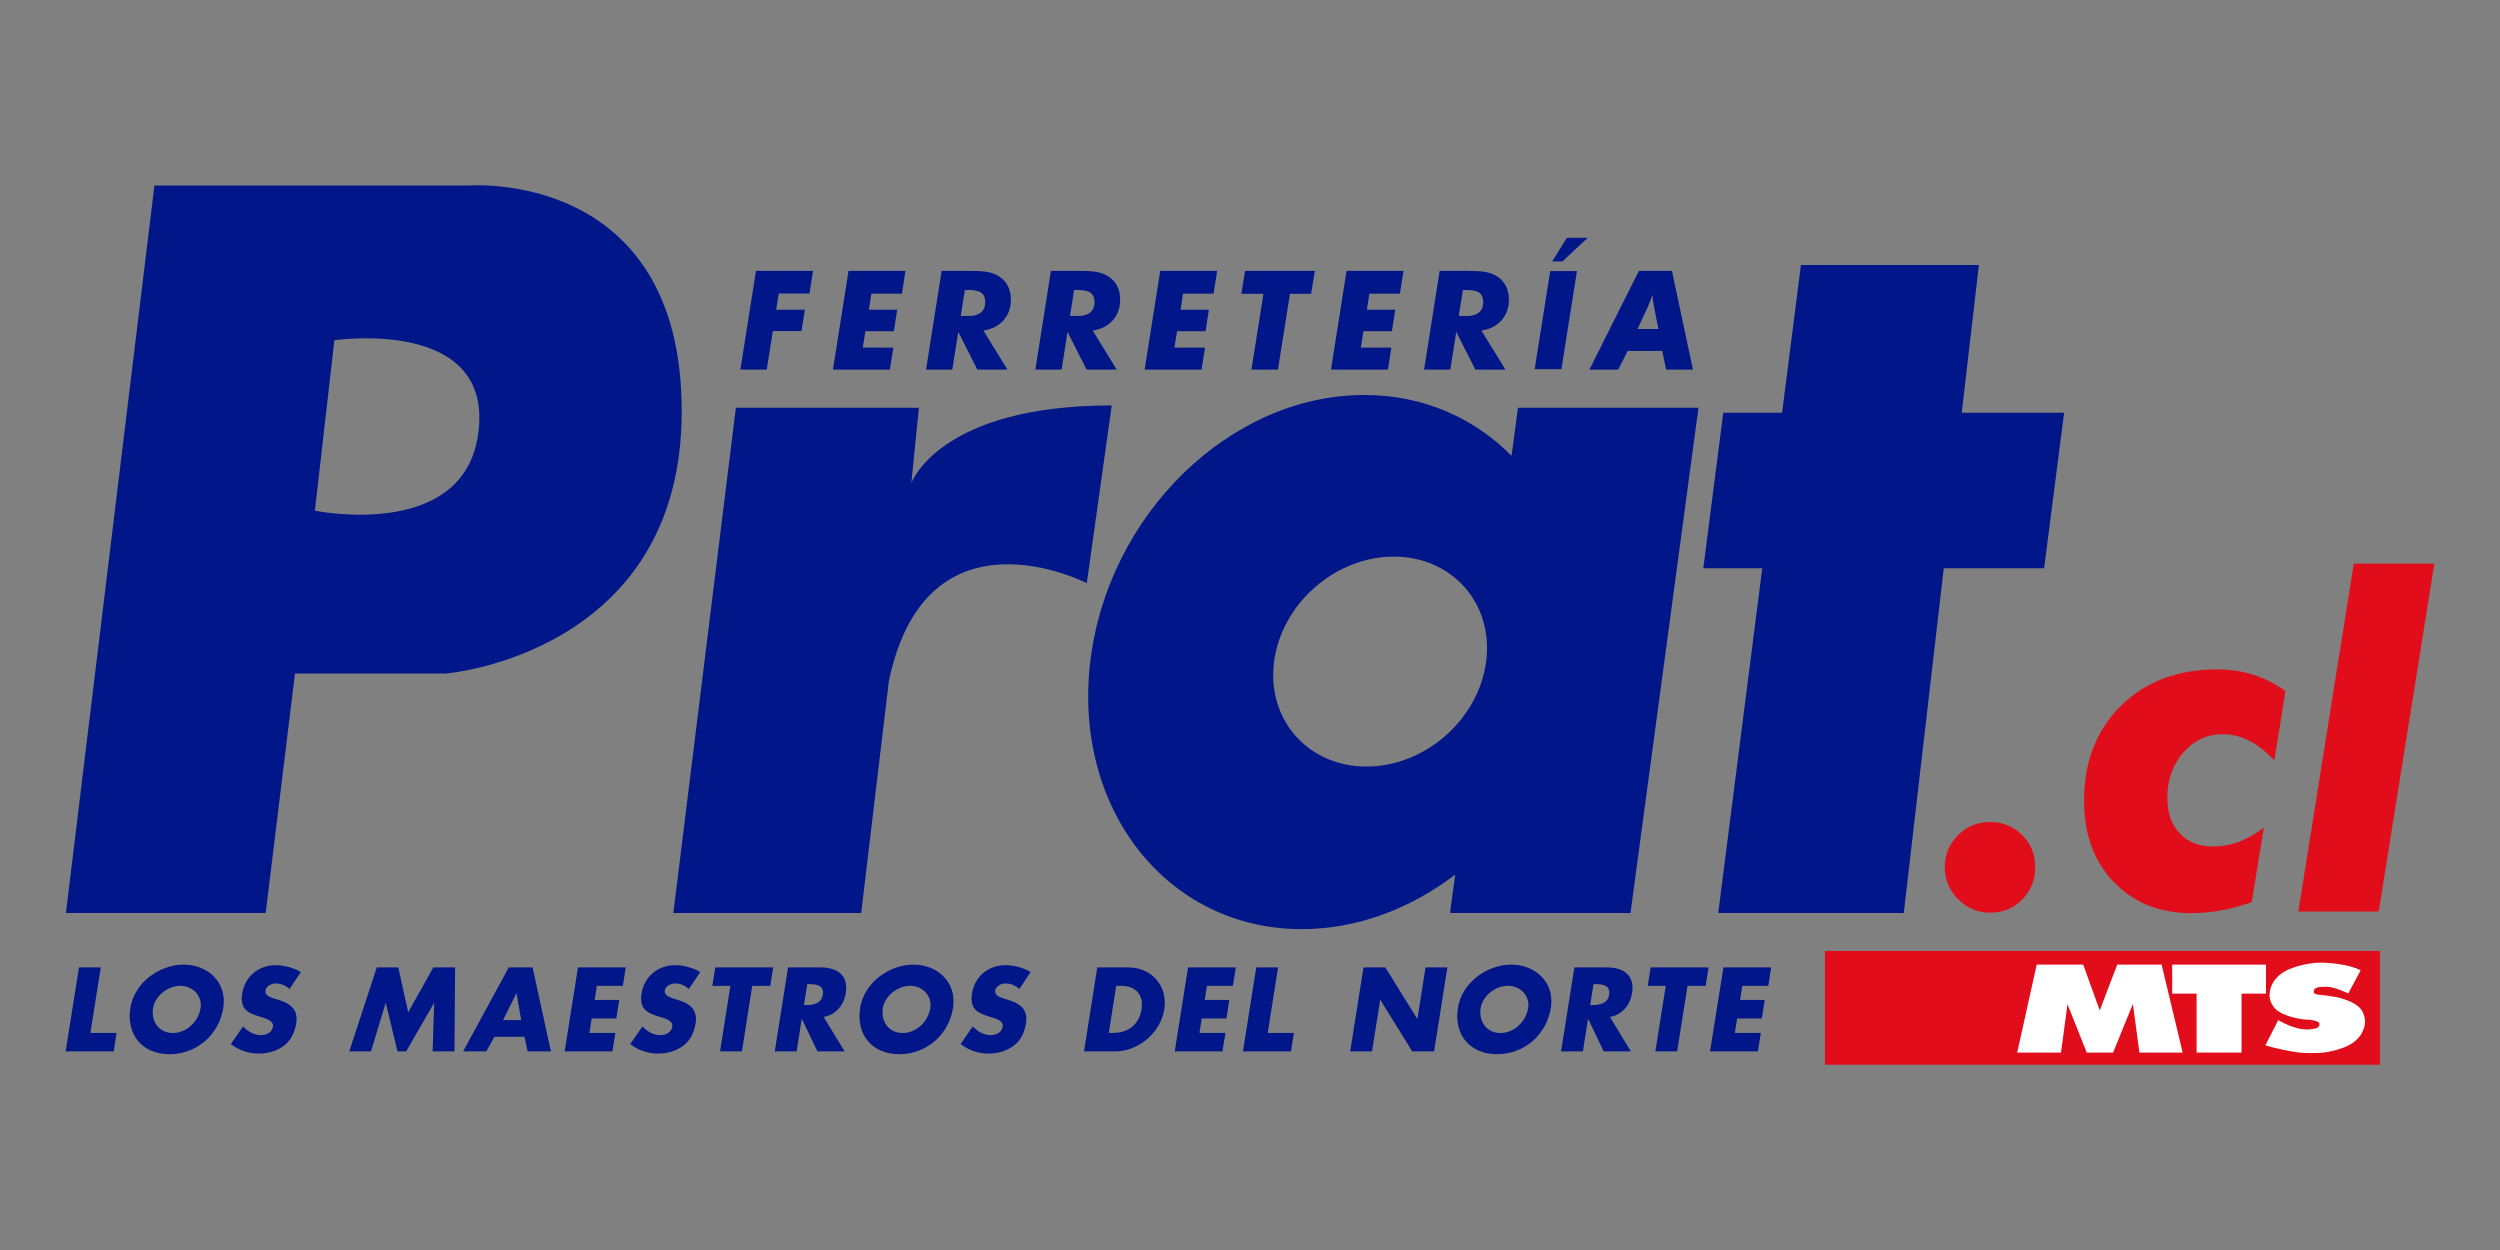 <?xml version="1.0" encoding="utf-8"?>
<!-- Generator: Adobe Illustrator 24.0.3, SVG Export Plug-In . SVG Version: 6.00 Build 0)  -->
<svg version="1.1" id="Capa_1" xmlns="http://www.w3.org/2000/svg" xmlns:xlink="http://www.w3.org/1999/xlink" x="0px" y="0px"
	 width="200px" height="100px" viewBox="0 0 200 100" style="enable-background:new 0 0 200 100;" xml:space="preserve">
<rect x="0" y="0" width="200" height="100" fill="#808080" stroke="none"/>
<style type="text/css">
	.st0{fill:#CF3339;}
	.st1{fill:#6F7271;}
	.st2{fill:#FFFFFF;}
	.st3{fill:#FDFFFF;}
	.st4{fill:#E21F28;}
	.st5{fill:none;stroke:#FFFFFF;stroke-width:0.032;stroke-miterlimit:3.864;}
	.st6{fill:#000F9F;}
	.st7{fill:url(#SVGID_1_);}
	.st8{fill:url(#SVGID_2_);}
	.st9{fill:url(#SVGID_3_);}
	.st10{fill:#C72023;}
	.st11{fill:#E21D27;}
	.st12{fill-rule:evenodd;clip-rule:evenodd;fill:#E21D27;}
	.st13{fill:#001689;}
	.st14{fill-rule:evenodd;clip-rule:evenodd;fill:#001689;}
	.st15{fill-rule:evenodd;clip-rule:evenodd;fill:#E20D1A;}
	.st16{fill-rule:evenodd;clip-rule:evenodd;fill:#FFFFFF;}
	.st17{fill:#E20D1A;}
</style>
<g>
	<path class="st0" d="M247.248,152.657v-8.334l9.657-0.067v8.401h11.335v7.678h-11.335v17.983c0,2.94,0.463,5.019,1.392,6.232
		c0.927,1.215,2.551,1.822,4.874,1.822c2.319,0,4.486-0.612,6.496-1.835v8.785c-2.241,0.764-5.437,1.147-9.586,1.147
		c-4.125,0-7.293-1.159-9.51-3.472c-2.215-2.314-3.323-5.604-3.323-9.875v-20.786"/>
	<path class="st0" d="M280.463,173.724c0,9.021,3.282,13.53,9.845,13.53c3.01,0,5.396-1.172,7.16-3.518
		c1.764-2.341,2.643-5.682,2.643-10.013c0-8.893-3.268-13.34-9.803-13.34c-3.013,0-5.404,1.171-7.182,3.516
		C281.35,166.244,280.463,169.519,280.463,173.724 M270.47,173.724c0-6.257,1.816-11.352,5.45-15.285
		c3.634-3.934,8.43-5.901,14.388-5.901c6.265,0,11.13,1.891,14.597,5.668c3.466,3.781,5.198,8.953,5.198,15.517
		c0,6.538-1.764,11.735-5.296,15.591c-3.528,3.857-8.362,5.785-14.499,5.785c-6.267,0-11.139-1.949-14.618-5.844
		C272.21,185.365,270.47,180.185,270.47,173.724"/>
	<path class="st0" d="M311.345,191.696l3.43-7.613c2.88,2.281,6.128,3.421,9.753,3.421c3.75,0,5.628-1.33,5.628-3.991
		c0-1.562-0.569-2.839-1.699-3.839c-1.132-1-3.329-2.176-6.596-3.535c-7.122-2.935-10.683-7.048-10.683-12.336
		c0-3.551,1.358-6.316,4.083-8.294c2.721-1.981,6.2-2.971,10.438-2.971c4.288,0,8.32,0.955,12.097,2.862l-2.779,7.403
		c-2.109-1.78-5.041-2.671-8.796-2.671c-3.368,0-5.052,1.332-5.052,3.993c0,1.05,0.552,1.996,1.658,2.842
		c1.104,0.844,3.471,1.976,7.096,3.396c3.629,1.422,6.236,3.14,7.83,5.158c1.596,2.017,2.393,4.457,2.393,7.316
		c0,3.806-1.419,6.802-4.254,8.987c-2.838,2.184-6.694,3.276-11.573,3.276c-2.744,0-4.946-0.226-6.601-0.672
		C316.06,193.985,313.935,193.072,311.345,191.696"/>
	<path class="st0" d="M351.204,173.724c0,9.021,3.28,13.53,9.845,13.53c3.009,0,5.397-1.172,7.159-3.518
		c1.765-2.341,2.646-5.682,2.646-10.013c0-8.893-3.267-13.34-9.804-13.34c-3.013,0-5.406,1.171-7.182,3.516
		C352.092,166.244,351.204,169.519,351.204,173.724 M341.211,173.724c0-6.257,1.816-11.352,5.452-15.285
		c3.633-3.934,8.428-5.901,14.387-5.901c6.265,0,11.131,1.891,14.598,5.668c3.466,3.781,5.198,8.953,5.198,15.517
		c0,6.538-1.765,11.735-5.295,15.591c-3.532,3.857-8.366,5.785-14.501,5.785c-6.267,0-11.139-1.949-14.618-5.844
		C342.95,185.365,341.211,180.185,341.211,173.724"/>
	<g>
		<path class="st1" d="M249.578,205.92v-5.508h1.372l0.827,3.761l0.82-3.761h1.379v5.508h-0.855v-4.34l-0.906,4.34h-0.883
			l-0.899-4.34v4.34H249.578z"/>
		<path class="st1" d="M258.748,205.92h-0.995l-0.398-1.247h-1.82l-0.376,1.247h-0.975l1.77-5.508h0.972L258.748,205.92z
			 M257.06,203.741l-0.627-2.044l-0.616,2.044H257.06z M255.981,200.043l0.428-1.123h0.982l-0.857,1.123H255.981z"/>
		<path class="st1" d="M258.774,204.124l0.896-0.105c0.101,0.704,0.431,1.056,0.99,1.056c0.278,0,0.495-0.072,0.654-0.216
			c0.159-0.144,0.238-0.323,0.238-0.535c0-0.125-0.028-0.231-0.083-0.319c-0.055-0.088-0.14-0.16-0.253-0.216
			c-0.113-0.056-0.388-0.151-0.824-0.283c-0.391-0.118-0.677-0.245-0.858-0.383c-0.181-0.138-0.326-0.319-0.433-0.543
			c-0.107-0.224-0.161-0.465-0.161-0.723c0-0.301,0.068-0.571,0.206-0.811c0.137-0.24,0.327-0.422,0.569-0.544
			c0.242-0.123,0.54-0.184,0.896-0.184c0.535,0,0.952,0.144,1.252,0.432c0.3,0.288,0.459,0.7,0.476,1.236l-0.919,0.049
			c-0.04-0.295-0.127-0.502-0.261-0.62c-0.134-0.118-0.324-0.177-0.571-0.177c-0.247,0-0.438,0.051-0.571,0.154
			c-0.134,0.102-0.201,0.23-0.201,0.382c0,0.15,0.06,0.276,0.182,0.378c0.121,0.102,0.4,0.215,0.836,0.338
			c0.461,0.133,0.794,0.273,1,0.419c0.205,0.147,0.362,0.336,0.471,0.567c0.108,0.232,0.162,0.513,0.162,0.843
			c0,0.479-0.148,0.88-0.444,1.206c-0.296,0.326-0.759,0.488-1.389,0.488C259.519,206.014,258.899,205.384,258.774,204.124z"/>
		<path class="st1" d="M264.774,204.124l0.896-0.105c0.101,0.704,0.431,1.056,0.99,1.056c0.278,0,0.495-0.072,0.654-0.216
			c0.159-0.144,0.238-0.323,0.238-0.535c0-0.125-0.028-0.231-0.083-0.319c-0.055-0.088-0.14-0.16-0.253-0.216
			c-0.113-0.056-0.388-0.151-0.824-0.283c-0.391-0.118-0.677-0.245-0.858-0.383c-0.181-0.138-0.326-0.319-0.433-0.543
			c-0.107-0.224-0.161-0.465-0.161-0.723c0-0.301,0.068-0.571,0.206-0.811c0.137-0.24,0.327-0.422,0.569-0.544
			c0.242-0.123,0.54-0.184,0.896-0.184c0.535,0,0.952,0.144,1.252,0.432c0.3,0.288,0.459,0.7,0.476,1.236l-0.919,0.049
			c-0.04-0.295-0.127-0.502-0.261-0.62c-0.134-0.118-0.324-0.177-0.571-0.177c-0.247,0-0.438,0.051-0.571,0.154
			c-0.134,0.102-0.201,0.23-0.201,0.382c0,0.15,0.06,0.276,0.182,0.378c0.121,0.102,0.4,0.215,0.836,0.338
			c0.461,0.133,0.794,0.273,1,0.419c0.205,0.147,0.362,0.336,0.471,0.567c0.108,0.232,0.162,0.513,0.162,0.843
			c0,0.479-0.148,0.88-0.444,1.206c-0.296,0.326-0.759,0.488-1.389,0.488C265.519,206.014,264.899,205.384,264.774,204.124z"/>
		<path class="st1" d="M269.018,205.92v-5.508h3.373v0.932h-2.457v1.221h2.283v0.928h-2.283v1.495h2.541v0.932H269.018z"/>
		<path class="st1" d="M273.028,205.92v-5.508h1.932c0.494,0,0.847,0.049,1.058,0.149c0.212,0.099,0.386,0.27,0.522,0.515
			c0.136,0.244,0.204,0.537,0.204,0.877c0,0.431-0.104,0.778-0.312,1.041c-0.209,0.263-0.504,0.428-0.887,0.496
			c0.197,0.14,0.359,0.294,0.488,0.46c0.128,0.166,0.304,0.465,0.525,0.896l0.552,1.075h-1.095l-0.664-1.199
			c-0.239-0.433-0.401-0.705-0.487-0.814c-0.086-0.109-0.177-0.184-0.272-0.225c-0.096-0.041-0.25-0.062-0.461-0.062h-0.189v2.299
			H273.028z M273.943,202.741h0.68c0.416,0,0.68-0.018,0.794-0.054c0.113-0.036,0.205-0.11,0.276-0.22
			c0.07-0.11,0.106-0.257,0.106-0.439c0-0.175-0.036-0.316-0.106-0.423c-0.07-0.107-0.166-0.18-0.288-0.22
			c-0.085-0.028-0.334-0.041-0.744-0.041h-0.718V202.741z"/>
		<path class="st1" d="M278.771,205.92l-1.626-5.508h0.995l1.151,4.077l1.114-4.077h0.975l-1.63,5.508H278.771z"/>
		<path class="st1" d="M281.814,205.92v-5.508h0.915v5.508H281.814z"/>
		<path class="st1" d="M286.518,203.895l0.888,0.342c-0.139,0.616-0.369,1.067-0.692,1.351c-0.323,0.284-0.72,0.427-1.191,0.427
			c-0.592,0-1.073-0.227-1.44-0.68c-0.423-0.524-0.635-1.23-0.635-2.119c0-0.939,0.213-1.675,0.639-2.206
			c0.371-0.461,0.87-0.691,1.495-0.691c0.509,0,0.936,0.173,1.279,0.518c0.245,0.246,0.424,0.61,0.537,1.093l-0.908,0.263
			c-0.058-0.298-0.174-0.527-0.346-0.686c-0.173-0.159-0.377-0.239-0.612-0.239c-0.336,0-0.61,0.145-0.822,0.436
			c-0.212,0.291-0.318,0.771-0.318,1.439c0,0.694,0.103,1.187,0.31,1.48c0.207,0.293,0.475,0.44,0.805,0.44
			c0.242,0,0.451-0.093,0.627-0.28C286.312,204.597,286.439,204.3,286.518,203.895z"/>
		<path class="st1" d="M288.162,205.92v-5.508h0.915v5.508H288.162z"/>
		<path class="st1" d="M289.769,203.2c0-0.656,0.098-1.197,0.293-1.621c0.195-0.424,0.451-0.741,0.766-0.949
			c0.315-0.208,0.697-0.312,1.145-0.312c0.65,0,1.18,0.247,1.59,0.74c0.41,0.494,0.614,1.196,0.614,2.108
			c0,0.922-0.217,1.642-0.65,2.161c-0.381,0.458-0.898,0.688-1.551,0.688c-0.657,0-1.177-0.227-1.557-0.68
			C289.986,204.815,289.769,204.104,289.769,203.2z M290.714,203.162c0,0.634,0.121,1.109,0.364,1.426
			c0.242,0.317,0.543,0.475,0.901,0.475c0.36,0,0.66-0.157,0.897-0.471c0.237-0.314,0.356-0.797,0.356-1.448
			c0-0.639-0.116-1.111-0.347-1.417c-0.231-0.306-0.533-0.458-0.906-0.458c-0.374,0-0.678,0.154-0.913,0.462
			C290.831,202.039,290.714,202.516,290.714,203.162z"/>
		<path class="st1" d="M294.665,204.124l0.896-0.105c0.101,0.704,0.431,1.056,0.99,1.056c0.278,0,0.496-0.072,0.654-0.216
			c0.159-0.144,0.238-0.323,0.238-0.535c0-0.125-0.028-0.231-0.083-0.319c-0.055-0.088-0.14-0.16-0.253-0.216
			c-0.113-0.056-0.388-0.151-0.824-0.283c-0.391-0.118-0.677-0.245-0.858-0.383c-0.181-0.138-0.326-0.319-0.433-0.543
			c-0.107-0.224-0.161-0.465-0.161-0.723c0-0.301,0.068-0.571,0.206-0.811c0.137-0.24,0.327-0.422,0.569-0.544
			c0.242-0.123,0.54-0.184,0.896-0.184c0.535,0,0.952,0.144,1.252,0.432c0.3,0.288,0.459,0.7,0.476,1.236l-0.919,0.049
			c-0.04-0.295-0.127-0.502-0.261-0.62c-0.134-0.118-0.324-0.177-0.571-0.177c-0.247,0-0.438,0.051-0.571,0.154
			c-0.134,0.102-0.2,0.23-0.2,0.382c0,0.15,0.06,0.276,0.182,0.378c0.121,0.102,0.4,0.215,0.836,0.338
			c0.461,0.133,0.794,0.273,1,0.419c0.205,0.147,0.362,0.336,0.471,0.567c0.108,0.232,0.162,0.513,0.162,0.843
			c0,0.479-0.148,0.88-0.444,1.206c-0.296,0.326-0.759,0.488-1.389,0.488C295.411,206.014,294.791,205.384,294.665,204.124z"/>
		<path class="st1" d="M299.103,204.864h0.87v0.755c0,0.428-0.05,0.746-0.151,0.955c-0.124,0.258-0.331,0.449-0.621,0.575
			l-0.17-0.436c0.171-0.07,0.295-0.165,0.37-0.284c0.076-0.119,0.116-0.289,0.121-0.509h-0.42V204.864z"/>
		<path class="st1" d="M302.65,205.92v-5.508h1.372l0.827,3.761l0.82-3.761h1.379v5.508h-0.855v-4.34l-0.906,4.34h-0.883l-0.9-4.34
			v4.34H302.65z"/>
		<path class="st1" d="M307.955,205.92v-5.508h3.373v0.932h-2.458v1.221h2.283v0.928h-2.283v1.495h2.541v0.932H307.955z"/>
		<path class="st1" d="M313.83,200.412h0.915v3.487c0,0.564-0.057,0.983-0.17,1.259c-0.114,0.276-0.283,0.487-0.509,0.635
			c-0.226,0.148-0.504,0.222-0.834,0.222c-0.436,0-0.777-0.149-1.025-0.447c-0.247-0.298-0.372-0.748-0.374-1.349l0.866-0.12
			c0.01,0.323,0.052,0.552,0.125,0.688c0.099,0.186,0.246,0.278,0.444,0.278c0.192,0,0.334-0.067,0.425-0.201
			c0.091-0.134,0.136-0.431,0.136-0.892V200.412z"/>
		<path class="st1" d="M315.531,203.2c0-0.656,0.098-1.197,0.293-1.621c0.195-0.424,0.451-0.741,0.766-0.949
			c0.315-0.208,0.697-0.312,1.145-0.312c0.65,0,1.18,0.247,1.59,0.74c0.41,0.494,0.614,1.196,0.614,2.108
			c0,0.922-0.217,1.642-0.65,2.161c-0.381,0.458-0.898,0.688-1.551,0.688c-0.657,0-1.177-0.227-1.557-0.68
			C315.749,204.815,315.531,204.104,315.531,203.2z M316.477,203.162c0,0.634,0.121,1.109,0.364,1.426
			c0.242,0.317,0.543,0.475,0.901,0.475c0.36,0,0.66-0.157,0.897-0.471c0.237-0.314,0.356-0.797,0.356-1.448
			c0-0.639-0.116-1.111-0.347-1.417c-0.231-0.306-0.533-0.458-0.906-0.458c-0.374,0-0.678,0.154-0.913,0.462
			C316.594,202.039,316.477,202.516,316.477,203.162z"/>
		<path class="st1" d="M320.662,205.92v-5.508h1.932c0.494,0,0.847,0.049,1.058,0.149c0.212,0.099,0.386,0.27,0.522,0.515
			c0.136,0.244,0.204,0.537,0.204,0.877c0,0.431-0.104,0.778-0.312,1.041c-0.209,0.263-0.504,0.428-0.887,0.496
			c0.197,0.14,0.359,0.294,0.488,0.46c0.128,0.166,0.304,0.465,0.525,0.896l0.552,1.075h-1.095l-0.664-1.199
			c-0.239-0.433-0.401-0.705-0.487-0.814c-0.086-0.109-0.177-0.184-0.272-0.225c-0.096-0.041-0.25-0.062-0.461-0.062h-0.189v2.299
			H320.662z M321.577,202.741h0.68c0.416,0,0.68-0.018,0.794-0.054c0.113-0.036,0.205-0.11,0.276-0.22
			c0.07-0.11,0.106-0.257,0.106-0.439c0-0.175-0.035-0.316-0.106-0.423c-0.07-0.107-0.166-0.18-0.288-0.22
			c-0.085-0.028-0.334-0.041-0.744-0.041h-0.718V202.741z"/>
		<path class="st1" d="M325.245,205.92v-5.508h3.373v0.932h-2.458v1.221h2.283v0.928h-2.283v1.495h2.541v0.932H325.245z"/>
		<path class="st1" d="M329.245,204.124l0.896-0.105c0.101,0.704,0.431,1.056,0.99,1.056c0.278,0,0.496-0.072,0.654-0.216
			c0.159-0.144,0.238-0.323,0.238-0.535c0-0.125-0.028-0.231-0.083-0.319c-0.055-0.088-0.14-0.16-0.253-0.216
			c-0.113-0.056-0.388-0.151-0.824-0.283c-0.391-0.118-0.677-0.245-0.858-0.383c-0.181-0.138-0.326-0.319-0.433-0.543
			c-0.107-0.224-0.161-0.465-0.161-0.723c0-0.301,0.068-0.571,0.206-0.811c0.137-0.24,0.327-0.422,0.569-0.544
			c0.242-0.123,0.54-0.184,0.896-0.184c0.535,0,0.952,0.144,1.252,0.432c0.3,0.288,0.459,0.7,0.476,1.236l-0.919,0.049
			c-0.04-0.295-0.127-0.502-0.261-0.62c-0.134-0.118-0.324-0.177-0.571-0.177c-0.247,0-0.438,0.051-0.571,0.154
			c-0.134,0.102-0.2,0.23-0.2,0.382c0,0.15,0.06,0.276,0.182,0.378c0.121,0.102,0.4,0.215,0.836,0.338
			c0.461,0.133,0.794,0.273,1,0.419c0.205,0.147,0.362,0.336,0.471,0.567c0.108,0.232,0.162,0.513,0.162,0.843
			c0,0.479-0.148,0.88-0.444,1.206c-0.296,0.326-0.759,0.488-1.389,0.488C329.99,206.014,329.37,205.384,329.245,204.124z"/>
		<path class="st1" d="M335.245,204.124l0.896-0.105c0.101,0.704,0.431,1.056,0.99,1.056c0.278,0,0.496-0.072,0.654-0.216
			c0.159-0.144,0.238-0.323,0.238-0.535c0-0.125-0.028-0.231-0.083-0.319c-0.055-0.088-0.14-0.16-0.253-0.216
			c-0.113-0.056-0.388-0.151-0.824-0.283c-0.391-0.118-0.677-0.245-0.858-0.383c-0.181-0.138-0.326-0.319-0.433-0.543
			c-0.107-0.224-0.161-0.465-0.161-0.723c0-0.301,0.068-0.571,0.206-0.811c0.137-0.24,0.327-0.422,0.569-0.544
			c0.242-0.123,0.54-0.184,0.896-0.184c0.535,0,0.952,0.144,1.252,0.432c0.3,0.288,0.459,0.7,0.476,1.236l-0.919,0.049
			c-0.04-0.295-0.127-0.502-0.261-0.62c-0.134-0.118-0.324-0.177-0.571-0.177c-0.247,0-0.438,0.051-0.571,0.154
			c-0.134,0.102-0.2,0.23-0.2,0.382c0,0.15,0.06,0.276,0.182,0.378c0.121,0.102,0.4,0.215,0.836,0.338
			c0.461,0.133,0.794,0.273,1,0.419c0.205,0.147,0.362,0.336,0.471,0.567c0.108,0.232,0.163,0.513,0.163,0.843
			c0,0.479-0.148,0.88-0.444,1.206c-0.296,0.326-0.759,0.488-1.389,0.488C335.99,206.014,335.37,205.384,335.245,204.124z"/>
		<path class="st1" d="M339.524,203.2c0-0.656,0.098-1.197,0.293-1.621c0.195-0.424,0.451-0.741,0.766-0.949
			c0.315-0.208,0.697-0.312,1.145-0.312c0.65,0,1.18,0.247,1.59,0.74c0.41,0.494,0.614,1.196,0.614,2.108
			c0,0.922-0.217,1.642-0.65,2.161c-0.381,0.458-0.898,0.688-1.551,0.688c-0.657,0-1.177-0.227-1.557-0.68
			C339.741,204.815,339.524,204.104,339.524,203.2z M340.47,203.162c0,0.634,0.121,1.109,0.364,1.426
			c0.242,0.317,0.543,0.475,0.901,0.475c0.36,0,0.66-0.157,0.897-0.471c0.237-0.314,0.356-0.797,0.356-1.448
			c0-0.639-0.116-1.111-0.347-1.417c-0.231-0.306-0.533-0.458-0.906-0.458c-0.374,0-0.678,0.154-0.913,0.462
			C340.587,202.039,340.47,202.516,340.47,203.162z"/>
		<path class="st1" d="M344.678,205.92v-5.463h0.914v4.531h2.284v0.932H344.678z"/>
		<path class="st1" d="M348.523,200.412h0.915v2.983c0,0.463,0.011,0.765,0.034,0.905c0.04,0.243,0.138,0.431,0.29,0.564
			c0.153,0.133,0.354,0.199,0.604,0.199c0.212,0,0.385-0.047,0.519-0.141c0.134-0.094,0.225-0.224,0.274-0.391
			c0.049-0.166,0.074-0.524,0.074-1.073v-3.047h0.915v2.893c0,0.739-0.04,1.273-0.12,1.603c-0.079,0.329-0.258,0.596-0.537,0.8
			c-0.279,0.204-0.646,0.306-1.102,0.306c-0.474,0-0.843-0.085-1.109-0.254c-0.266-0.169-0.459-0.407-0.579-0.714
			c-0.12-0.307-0.179-0.872-0.179-1.697V200.412z"/>
		<path class="st1" d="M356.024,203.895l0.888,0.342c-0.139,0.616-0.369,1.067-0.692,1.351c-0.323,0.284-0.72,0.427-1.191,0.427
			c-0.592,0-1.073-0.227-1.44-0.68c-0.423-0.524-0.635-1.23-0.635-2.119c0-0.939,0.213-1.675,0.639-2.206
			c0.371-0.461,0.87-0.691,1.495-0.691c0.509,0,0.936,0.173,1.279,0.518c0.245,0.246,0.424,0.61,0.537,1.093l-0.908,0.263
			c-0.058-0.298-0.174-0.527-0.346-0.686c-0.173-0.159-0.377-0.239-0.612-0.239c-0.336,0-0.61,0.145-0.822,0.436
			c-0.212,0.291-0.318,0.771-0.318,1.439c0,0.694,0.103,1.187,0.31,1.48c0.207,0.293,0.476,0.44,0.805,0.44
			c0.242,0,0.451-0.093,0.628-0.28C355.818,204.597,355.945,204.3,356.024,203.895z"/>
		<path class="st1" d="M357.668,205.92v-5.508h0.915v5.508H357.668z"/>
		<path class="st1" d="M359.275,203.2c0-0.656,0.098-1.197,0.293-1.621c0.195-0.424,0.451-0.741,0.766-0.949
			c0.315-0.208,0.697-0.312,1.145-0.312c0.651,0,1.18,0.247,1.59,0.74c0.41,0.494,0.614,1.196,0.614,2.108
			c0,0.922-0.217,1.642-0.65,2.161c-0.381,0.458-0.898,0.688-1.551,0.688c-0.657,0-1.177-0.227-1.557-0.68
			C359.492,204.815,359.275,204.104,359.275,203.2z M360.22,203.162c0,0.634,0.121,1.109,0.364,1.426
			c0.242,0.317,0.543,0.475,0.901,0.475c0.36,0,0.66-0.157,0.897-0.471c0.237-0.314,0.356-0.797,0.356-1.448
			c0-0.639-0.116-1.111-0.347-1.417c-0.231-0.306-0.533-0.458-0.906-0.458c-0.374,0-0.678,0.154-0.913,0.462
			C360.337,202.039,360.22,202.516,360.22,203.162z"/>
		<path class="st1" d="M364.413,205.92v-5.508h0.893l1.86,3.678v-3.678h0.855v5.508h-0.923l-1.83-3.592v3.592H364.413z"/>
		<path class="st1" d="M368.988,205.92v-5.508h3.373v0.932h-2.458v1.221h2.283v0.928h-2.283v1.495h2.541v0.932H368.988z"/>
		<path class="st1" d="M372.989,204.124l0.896-0.105c0.101,0.704,0.431,1.056,0.99,1.056c0.278,0,0.496-0.072,0.654-0.216
			c0.159-0.144,0.238-0.323,0.238-0.535c0-0.125-0.028-0.231-0.083-0.319c-0.055-0.088-0.14-0.16-0.253-0.216
			c-0.113-0.056-0.388-0.151-0.824-0.283c-0.391-0.118-0.677-0.245-0.858-0.383c-0.181-0.138-0.326-0.319-0.433-0.543
			c-0.107-0.224-0.161-0.465-0.161-0.723c0-0.301,0.068-0.571,0.206-0.811c0.137-0.24,0.327-0.422,0.569-0.544
			c0.242-0.123,0.54-0.184,0.896-0.184c0.535,0,0.952,0.144,1.252,0.432c0.3,0.288,0.459,0.7,0.476,1.236l-0.919,0.049
			c-0.04-0.295-0.127-0.502-0.261-0.62c-0.134-0.118-0.324-0.177-0.571-0.177c-0.247,0-0.438,0.051-0.571,0.154
			c-0.134,0.102-0.2,0.23-0.2,0.382c0,0.15,0.06,0.276,0.182,0.378c0.121,0.102,0.4,0.215,0.836,0.338
			c0.461,0.133,0.794,0.273,1,0.419c0.205,0.147,0.362,0.336,0.471,0.567c0.108,0.232,0.162,0.513,0.162,0.843
			c0,0.479-0.148,0.88-0.444,1.206c-0.296,0.326-0.759,0.488-1.389,0.488C373.734,206.014,373.114,205.384,372.989,204.124z"/>
	</g>
	<path class="st1" d="M213.69,195.367l3.14-16.041l0.137-2.51c0,0-0.754-1.073-1.165-3.03c0,0-0.514-1.277,0.274-2.587
		c0,0,0.685-1.294,2.517-2.622l-0.034-1.583c0,0-0.634-0.493-0.925-1.174c0,0-1.885-0.153-2.158-1.48c0,0-0.31-1.192,1.266-2.723
		c0,0,0.481-0.46,1.867-1.192c0,0,0.942-0.561,1.148-0.8c0,0,1.32-0.988,2.895-1.141c0,0-2.98-0.612-4.026-2.144
		c0,0-0.666,0.017-1.215-1.073l-0.771,1.277c0,0-1.353,0.29-1.73-1.021l1.302-2.843c0,0-1.542-4.766,0.96-8.459
		c0,0,2.277-3.286,6.063-3.711c0,0,5.292-0.647,7.125,4.425c0,0,6.268,1.362,0.393,4.477c0,0,1.183,7.949-4.573,9.328
		c0,0,1.335,0.554,1.994,1.239c0,0,0.849,0.871,1.911,1.042c0,0,0.925,0.324,1.165,0.528l0.137-0.187l2.191-0.562
		c0,0,0.479,0,0.428-0.732c0,0-0.256-0.392,0-1.004l0.514-0.869c0,0,0.428-0.273,1.045-0.085c0,0-1.473-2.707,0.223-3.354
		l1.419-2.146c0,0,0.036,1.006,4.147,0.444c0,0-0.522,2.729,1.841,3.921l-1.927,3.706c0,0-0.034,1.225-1.473,1.021
		c0,0,0.069,0.545-0.36,0.766c0,0,0.188,0.698-0.651,0.987c0,0-0.548,0.17-0.444,0.664c0,0-0.035,0.681-1.028,0.749
		c0,0-0.411,0.784-1.301,0.596c0,0-1.32,2.945-2.364,0.902c0,0-1.336,0.459-2.192-0.851c0,0-2.74-0.119-3.323-0.375
		c0,0,0.051,0.834,0.051,1.158c0,0,0.446,0.118,0.942,0.426c0,0,3.323-1.668,4.316,0.765l0.667,6.775c0,0,2.45,2.468-0.016,3.234
		l4.401,18.06L213.69,195.367z"/>
	<path class="st2" d="M216.318,152.417c0,0-1.255-5.695,1.91-9.05c0,0,3.094-3.213,6.903-2.427c0,0,3.595,0.57,4.747,3.996
		c0,0-4.1,0.858-6.689,1.928c0,0-2.027,1.153-4.329,3.081l-0.121-0.45l-1.498,0.934L216.318,152.417z"/>
	<path class="st2" d="M215.153,155.71l2.39-5.115l1.158-0.733l0.41,1.396l-0.914,2.182c0,0-1.046,0.035-0.859,1.306l-1.01,1.627
		C216.328,156.372,215.453,156.551,215.153,155.71"/>
	<path class="st2" d="M220.873,148.947c0,0,3.45-3.161,9.697-3.716c0,0,0.835,0.156,0.905,0.26c0,0-3.063,0.104-5.448,1.367
		C226.027,146.858,221.949,149.861,220.873,148.947"/>
	<path class="st2" d="M223.375,158.62c0,0-3.61-0.822-4.365-2.269c0,0,0.305-0.106,0.305-0.339c0,0-0.989,0.661-1.402-0.41
		c0,0-0.539-1.036-0.108-1.572c0,0,0.198-0.161,0.522-0.124l0.557-1.358c0,0-0.484,1.375,0.288,2.125c0,0,0.88,1.124,0.718-0.178
		c0,0-0.071-0.41-0.195-0.768c0,0-0.289-0.803,0.124-1.106c0,0,1.023-1.126,0.772-2.929c0,0,0.179,0.231,2.263-0.554
		c0,0,1.581-0.786,2.965-1.677c0,0,2.209-0.251,4.42,1.159c0,0,1.976,8.321-4.635,10.213l0.09,0.285c0,0-0.395,0.715-1.276,0.644
		c0,0-0.52-0.089-1.096-0.75L223.375,158.62z"/>
	<path class="st1" d="M224.435,152.844c0,0-0.59-0.181-0.273-0.992c0,0,0.227-0.811,0.998-0.744c0,0,0.385,0.203,0.158,0.968
		C225.319,152.077,225.319,152.754,224.435,152.844"/>
	<path class="st1" d="M224.59,155.172c0,0,1.449,1.24,2.451,0.741c0.059-0.029,0.025,0.133,0.025,0.133s-1.74,1.747-3.08-0.575"/>
	<path class="st1" d="M229.948,151.086c0,0-0.204-0.294-0.611,0.067c0,0-0.499,0.27-0.341,1.082c0,0,0.431,0.564,0.794-0.045
		c0.362-0.607-0.046,0-0.046,0S230.197,151.717,229.948,151.086"/>
	<path class="st1" d="M224.389,148.334c0.075-0.447,0.477,0.429,0.477,0.429c0.068,0.473-0.385,0.608-0.385,0.608
		c-1.34,0.315-1.679,0.97-1.679,0.97c-0.657,0.383-0.84-0.203-0.84-0.203c-0.157-0.383,0.137-0.655,0.137-0.655
		S224.328,148.701,224.389,148.334"/>
	<path class="st1" d="M228.042,148.604c0,0-0.022-0.45,0.635-0.427c0.66,0.022,1.452,1.037,1.452,1.037s0.296,0.766-0.361,0.653
		c0,0-0.113-0.091-0.364-0.338c0,0-0.453-0.315-0.772-0.315C228.632,149.215,227.861,149.371,228.042,148.604"/>
	<path class="st1" d="M226.961,152.51c0.02,0,1.02,0.15,1.158,0.972c0,0,0.103,1.247-1.341,1.024c0,0,1.301,0.02,1.189-0.965
		C227.855,152.555,226.961,152.51,226.961,152.51"/>
	<path class="st2" d="M218.563,166.698l6.288-0.393c0,0,0.681,0.643,1.077-0.036c0,0,0.539-0.607,0.791-1.428
		c0,0,0.372-0.991-0.55-1.657c0,0-0.024-0.522,0.838-0.487c0,0,0.611,0.677,0.97,0.464c0,0,0.179-0.499-1.077-1.179
		c0,0-1.367-0.214-2.156,0.215l-1.437,1l-4.025-1.107C219.281,162.092,216.12,164.272,218.563,166.698"/>
	<path class="st2" d="M233.655,166.047c0,0-2.061,1.289-2.529-2.512c-0.127-1.026,0-0.036,0-0.036s-0.199-0.496,0.397-1.839
		l2.131-0.496c0,0,0.849-0.247,0.722-1.256c0,0-0.641-0.395,0.253-1.344c0.136-0.145,0.019-0.053,0.019-0.053
		s0.342-0.497,1.301,0.087c0,0,1.443,0.69,1.064,1.257c0,0-0.505,0.885-1.789,0.053c0,0,0.488,0.371,1.103,0.461
		C236.328,160.368,233.601,164.296,233.655,166.047"/>
	<path class="st2" d="M238.116,160.649c0,0,0.985,0.827,1.432,0.827c0,0,0.307,0.699-0.422,0.775c0,0,0.499,0.738-0.396,0.852
		c0,0-0.498,0.241-0.601,0.825c0,0,0.09,0.662-0.908,0.56c0,0-0.243,0.863-1.086,0.609c0,0-0.32-0.609,0.894-0.787
		c0,0-1.266-0.088-0.383-0.979l0.28-0.051l-0.19-0.178c0,0-0.563-1.944,1.33-1.333c0,0,0.204-0.103-0.64-0.331
		C237.425,161.437,237.298,160.777,238.116,160.649"/>
	<path class="st2" d="M236.071,154.963l1.237-2.504c0,0,0.213,0.817,4.192,0.447c0,0-0.326,2.699,1.731,4.052l-2.007,3.258
		L236.071,154.963z"/>
	<path class="st0" d="M237.359,152.193l1.623-3.652c0,0,0.428-0.153,1.195,0.122l4.164,3.135c0,0,1.163,0.731,0.491,2.161
		l-1.439,2.769c0,0-1.869-0.852-1.747-4.108C241.647,152.619,238.678,153.41,237.359,152.193"/>
	<path class="st2" d="M218.29,169.025l-1.631,1.965c0,0-0.659,1.107-0.564,2.143c0,0,0.095,1.214,0.972,3.356
		c0,0,0.971,1.679,1.975,0.036c0,0-1.442-1.141-1.474-2.643C217.537,172.383,217.256,171.526,218.29,169.025"/>
	<path class="st2" d="M229.67,175.73c0,0,2.125-1.391,3.445-1.391c0,0,1.586,0.096,1.83,2.191c0,0-1.758,2.22-6.24,0.671
		l0.086-0.279l0.879-0.38V175.73z"/>
	<path class="st2" d="M220.588,176.312c0,0-0.106-5.065-0.341-6.026l0.132-0.027l0.052-0.285c0,0-1.124-0.364-0.678-1.715
		c0,0,0.288-1.013,1.489-1.325l3.529-0.234c0,0,0.495,0.52,1.123,0.13c0,0,0.289-0.312,0.418-0.467l0.941,0.312
		c0,0,0.052,1.896-0.627,5.403c0,0,0.366,0.727,1.02,0.027c0,0,0.471-4.287,0.418-5.274c0,0,2.484,0.444,1.386,2.727l-0.237,6.91
		C229.213,176.467,223.96,180.078,220.588,176.312"/>
	<path class="st2" d="M225.886,163.046c0,0,1.277-0.593,1.473,1.4c0,0,0.433,2.18-0.275,7.746c0,0-0.276,0.639-0.669,0.037
		c0,0,0.827-5.303,0.63-6.956l-0.433-0.789C226.611,164.484,226.771,163.451,225.886,163.046"/>
	<path class="st0" d="M221.424,169.64c0,0-0.613-0.365-0.705-1.156c0,0,0.092-0.762,0.796-0.822c0,0,3.46-1.127,5.605-0.031
		c0,0,0.061,0.426-0.306,2.038c0,0-0.705,0.184-0.675,0.883c0,0,0.214,2.131-0.275,2.223c0,0-0.428,0.091-0.397-1.157
		c0,0-0.339-0.517-0.644-0.03c0,0-0.183,0.242,0.03,1.034c0,0,0.858,2.557-0.336,2.1c0,0-0.736-0.455-0.459-2.1
		c0,0,0.092-1.064-0.889-0.791c0,0-0.398-0.091-0.398,0.67c0,0-0.274,0.851-0.918,0.487c0,0-0.766-0.762-0.337-1.979
		C221.514,171.009,221.852,170.096,221.424,169.64"/>
	<path class="st0" d="M228.222,167.965c0,0,1.5,0.67,0,1.034V167.965z"/>
	<path class="st2" d="M217.145,179.665l0.066-1.946l7.159,0.653l0.026,1.855C224.395,180.227,221.946,180.66,217.145,179.665"/>
	<polygon class="st2" points="224.729,178.61 225.899,178.37 226.1,179.93 224.8,180.323 	"/>
	<path class="st2" d="M226.29,178.25l2.506-0.504c0,0,2.273,0.571,3.346,0.231l0.002,0.144l-5.764,1.306L226.29,178.25z"/>
	<path class="st2" d="M213.91,196.123l3.233-15.89c0,0,2.695,0.465,3.521,0.465l-3.557,15.497L213.91,196.123z"/>
	<polygon class="st2" points="225.068,180.529 226.156,180.162 230.528,196.037 229.07,196.067 	"/>
	<polygon class="st2" points="233.017,177.98 233.761,177.775 238.188,195.694 237.294,195.694 	"/>
	<polygon class="st2" points="230.34,178.793 230.823,178.589 231.757,183.299 228.825,184.2 	"/>
	<polygon class="st2" points="227.624,186.816 235.29,183.972 235.402,184.797 227.8,187.78 	"/>
	<polygon class="st2" points="228.55,187.814 232.719,186.224 233.998,191.059 230.042,193.052 	"/>
	<polygon class="st2" points="222.354,180.777 224.626,180.777 228.688,196.105 226.209,196.173 	"/>
	<polygon class="st2" points="221.914,181.015 223.98,188.888 219.65,190.585 	"/>
	<polygon class="st2" points="218.595,195.649 219.348,192.399 223.698,190.508 222.295,195.613 	"/>
	<polygon class="st2" points="230.174,195.391 237.014,191.872 237.25,192.744 230.294,196.535 	"/>
	<rect x="212.188" y="195.256" class="st3" width="28.699" height="0.426"/>
	<polygon class="st3" points="232.646,195.641 234.984,194.338 235.36,195.708 	"/>
	<g>
		<rect x="330.057" y="207.886" class="st4" width="46.419" height="13.013"/>
		<polygon class="st2" points="335.972,209.448 333.726,219.51 338.766,219.51 339.517,213.98 341.728,219.51 344.763,219.51 
			347.042,213.946 347.793,219.51 352.766,219.51 350.351,209.448 345.24,209.448 343.225,214.69 341.318,209.448 		"/>
		<polygon class="st2" points="351.567,209.448 362.361,209.448 362.361,212.765 359.55,212.765 359.55,219.51 354.375,219.51 
			354.375,212.765 351.567,212.765 		"/>
		<g>
			<path class="st2" d="M375.345,218.908c0,0.153-0.102,0.231-0.25,0.231h-0.422v-0.466h0.422
				C375.243,218.672,375.345,218.755,375.345,218.908z M375.562,218.9c0-0.298-0.212-0.433-0.467-0.433h-0.639v1.446h0.217v-0.571
				h0.329l0.287,0.571h0.248l-0.294-0.59C375.441,219.277,375.562,219.133,375.562,218.9z"/>
			<path class="st5" d="M373.802,219.184c0-0.599,0.487-1.086,1.092-1.086c0.603,0,1.089,0.487,1.089,1.086
				c0,0.596-0.486,1.081-1.089,1.081C374.29,220.265,373.802,219.78,373.802,219.184z"/>
		</g>
		<path class="st2" d="M362.29,218.689c1.253,0.383,2.994,0.682,2.994,0.682c1.056,0.177,1.297,0.216,2.981,0.191
			c1.682-0.031,3.221-0.702,3.221-0.702c1.641-0.67,2.001-1.798,2.001-1.798c0.698-1.303-0.143-2.433-0.143-2.433
			c-0.587-0.87-2.159-1.269-2.159-1.269c-0.415-0.23-2.763-0.473-2.763-0.473c-0.752-0.055-0.534-0.487-0.534-0.487
			c0.027-0.511,1.48-0.41,1.582-0.41c0.735,0,2.362,0.754,2.362,0.754l1.424-2.642c-1.35-0.724-3.754-0.842-3.754-0.842
			c-2.045-0.213-3.976,0.528-3.976,0.528c-2.892,0.929-2.75,3.124-2.75,3.124c-0.034,0.655,0.343,1.488,1.109,1.947
			c1.164,0.7,2.909,0.873,2.982,0.873c0.876,0,1.31,0.202,1.31,0.202c0.661,0.197,0.171,0.698,0.171,0.698
			c-0.36,0.196-1.025,0.23-1.025,0.23c-1.696,0.114-3.554-1.075-3.554-1.075L362.29,218.689z"/>
	</g>
	<g>
		<path class="st0" d="M247.47,140.898v-11.621h6.572v1.966H249.4v2.75h4.02v1.966h-4.02v4.939H247.47z"/>
		<path class="st0" d="M255.646,140.898v-11.621h7.115v1.966h-5.185v2.576h4.818v1.958h-4.818v3.155h5.36v1.966H255.646z"/>
		<path class="st0" d="M264.579,140.898v-11.621h4.076c1.042,0,1.787,0.104,2.233,0.313c0.446,0.209,0.814,0.571,1.101,1.086
			c0.287,0.515,0.431,1.132,0.431,1.851c0,0.909-0.219,1.641-0.658,2.196c-0.439,0.555-1.063,0.904-1.871,1.046
			c0.415,0.296,0.758,0.62,1.029,0.971c0.271,0.352,0.641,0.982,1.109,1.891l1.165,2.267h-2.309l-1.401-2.529
			c-0.504-0.914-0.847-1.486-1.027-1.716c-0.181-0.23-0.372-0.388-0.575-0.475c-0.202-0.087-0.527-0.131-0.973-0.131h-0.399v4.851
			H264.579z M266.509,134.192h1.436c0.877,0,1.435-0.038,1.674-0.115c0.24-0.076,0.434-0.231,0.583-0.464
			c0.149-0.232,0.223-0.542,0.223-0.927c0-0.37-0.075-0.667-0.223-0.892c-0.149-0.225-0.351-0.379-0.606-0.464
			c-0.181-0.058-0.705-0.087-1.571-0.087h-1.516V134.192z"/>
		<path class="st0" d="M274.247,140.898v-11.621h4.076c1.042,0,1.786,0.104,2.233,0.313c0.446,0.209,0.814,0.571,1.101,1.086
			c0.287,0.515,0.431,1.132,0.431,1.851c0,0.909-0.219,1.641-0.658,2.196c-0.439,0.555-1.063,0.904-1.871,1.046
			c0.415,0.296,0.758,0.62,1.029,0.971c0.271,0.352,0.641,0.982,1.109,1.891l1.165,2.267h-2.309l-1.401-2.529
			c-0.504-0.914-0.847-1.486-1.027-1.716c-0.181-0.23-0.372-0.388-0.575-0.475c-0.202-0.087-0.527-0.131-0.973-0.131h-0.399v4.851
			H274.247z M276.177,134.192h1.436c0.877,0,1.435-0.038,1.674-0.115c0.24-0.076,0.434-0.231,0.583-0.464
			c0.149-0.232,0.223-0.542,0.223-0.927c0-0.37-0.075-0.667-0.223-0.892c-0.149-0.225-0.351-0.379-0.606-0.464
			c-0.181-0.058-0.705-0.087-1.571-0.087h-1.516V134.192z"/>
		<path class="st0" d="M283.914,140.898v-11.621h7.115v1.966h-5.185v2.576h4.818v1.958h-4.818v3.155h5.36v1.966H283.914z"/>
		<path class="st0" d="M295.001,140.898v-9.655h-2.848v-1.966h7.617v1.966h-2.839v9.655H295.001z"/>
		<path class="st0" d="M301.031,140.898v-11.621h7.115v1.966h-5.185v2.576h4.818v1.958h-4.818v3.155h5.36v1.966H301.031z"/>
		<path class="st0" d="M309.964,140.898v-11.621h4.076c1.042,0,1.787,0.104,2.233,0.313c0.446,0.209,0.814,0.571,1.101,1.086
			c0.287,0.515,0.431,1.132,0.431,1.851c0,0.909-0.219,1.641-0.658,2.196c-0.439,0.555-1.062,0.904-1.87,1.046
			c0.415,0.296,0.758,0.62,1.029,0.971c0.271,0.352,0.641,0.982,1.109,1.891l1.165,2.267h-2.309l-1.401-2.529
			c-0.504-0.914-0.847-1.486-1.027-1.716c-0.181-0.23-0.372-0.388-0.575-0.475c-0.202-0.087-0.527-0.131-0.973-0.131h-0.399v4.851
			H309.964z M311.895,134.192h1.436c0.877,0,1.435-0.038,1.674-0.115c0.24-0.076,0.434-0.231,0.583-0.464
			c0.149-0.232,0.223-0.542,0.223-0.927c0-0.37-0.075-0.667-0.223-0.892c-0.149-0.225-0.351-0.379-0.606-0.464
			c-0.181-0.058-0.705-0.087-1.571-0.087h-1.516V134.192z"/>
		<path class="st0" d="M319.568,140.898v-11.621h1.93v11.621H319.568z"/>
		<path class="st0" d="M332.003,140.898h-2.098l-0.84-2.632h-3.838l-0.793,2.632h-2.058l3.734-11.621h2.05L332.003,140.898z
			 M328.442,136.301l-1.324-4.312l-1.299,4.312H328.442z"/>
	</g>
</g>
<g>
	<path class="st2" d="M293.469,177.261h-46.83c-1.527,0-2.769-1.084-2.769-2.417v-38.606c0-1.333,1.242-2.417,2.769-2.417h46.83
		c1.528,0,2.772,1.084,2.772,2.417v38.606C296.241,176.176,294.998,177.261,293.469,177.261z M246.64,135.33
		c-0.683,0-1.261,0.416-1.261,0.908v38.606c0,0.492,0.577,0.908,1.261,0.908h46.83c0.685,0,1.263-0.416,1.263-0.908v-38.606
		c0-0.492-0.578-0.908-1.263-0.908H246.64z"/>
	<path class="st6" d="M280.147,176.506H246.64c-1.113,0-2.015-0.744-2.015-1.663v-38.606c0-0.918,0.902-1.662,2.015-1.662h46.83
		c1.113,0,2.017,0.744,2.017,1.662v38.606c0,0.918-0.904,1.663-2.017,1.663H280.147"/>
	<polygon class="st2" points="271.959,170.213 261.543,170.213 272.384,140.87 282.8,140.87 	"/>
	<linearGradient id="SVGID_1_" gradientUnits="userSpaceOnUse" x1="276.501" y1="151.781" x2="297.338" y2="163.811">
		<stop  offset="0" style="stop-color:#6F6C6C"/>
		<stop  offset="0.653" style="stop-color:#C0C0C2"/>
		<stop  offset="0.939" style="stop-color:#C3C5C7"/>
	</linearGradient>
	<polygon class="st7" points="282.8,140.87 277.593,154.964 283.228,170.213 293.643,170.213 	"/>
	<polygon class="st2" points="256.885,170.213 246.469,170.213 257.312,140.87 267.728,140.87 	"/>
	<g>
		<linearGradient id="SVGID_2_" gradientUnits="userSpaceOnUse" x1="275.264" y1="161.266" x2="275.267" y2="161.268">
			<stop  offset="0" style="stop-color:#6F6C6C"/>
			<stop  offset="0.77" style="stop-color:#C3C5C7"/>
		</linearGradient>
		<polygon class="st8" points="275.264,161.268 275.267,161.268 275.265,161.264 		"/>
		<linearGradient id="SVGID_3_" gradientUnits="userSpaceOnUse" x1="262.952" y1="149.142" x2="269.625" y2="152.994">
			<stop  offset="0" style="stop-color:#6F6C6C"/>
			<stop  offset="0.77" style="stop-color:#C3C5C7"/>
		</linearGradient>
		<polygon class="st9" points="270.057,147.17 267.728,140.87 262.52,154.964 264.849,161.266 		"/>
	</g>
	<g>
		<g>
			<polygon class="st6" points="290.89,222.483 280.122,222.483 280.122,223.728 280.593,223.728 280.593,224.872 282.746,224.872 
				282.746,223.728 288.264,223.728 288.264,224.872 290.418,224.872 290.418,223.728 290.89,223.728 			"/>
			<path class="st6" d="M281.564,214.361v7.888h7.935v-7.888H281.564z M282.886,221.732c-0.378,0-0.684-0.306-0.684-0.684
				c0-0.378,0.306-0.684,0.684-0.684c0.378,0,0.684,0.306,0.684,0.684C283.57,221.426,283.264,221.732,282.886,221.732z
				 M288.091,221.732c-0.378,0-0.685-0.306-0.685-0.684c0-0.378,0.307-0.684,0.685-0.684c0.378,0,0.684,0.306,0.684,0.684
				C288.776,221.426,288.469,221.732,288.091,221.732z M289.268,217.825h-7.476v-3.235h7.476V217.825z"/>
			<polygon class="st6" points="280.147,211.615 280.147,222.248 281.106,222.248 281.106,213.903 289.955,213.903 289.955,222.248 
				290.914,222.248 290.914,211.615 			"/>
			<g>
				<path class="st6" d="M227.306,216.46c0-0.883-0.715-1.598-1.597-1.598c-0.882,0-1.598,0.715-1.598,1.598
					c0,0.882,0.715,1.597,1.598,1.597C226.592,218.057,227.306,217.341,227.306,216.46z"/>
				<path class="st6" d="M233.408,214.862c-0.883,0-1.598,0.715-1.598,1.598c0,0.882,0.715,1.597,1.598,1.597
					c0.882,0,1.597-0.715,1.597-1.597C235.004,215.577,234.29,214.862,233.408,214.862z"/>
				<path class="st6" d="M229.482,221.678c-0.882,0-1.597,0.715-1.597,1.597c0,0.882,0.715,1.597,1.597,1.597
					c0.883,0,1.598-0.715,1.598-1.597C231.08,222.393,230.365,221.678,229.482,221.678z"/>
				<path class="st6" d="M229.194,219.958c0-0.881-0.716-1.597-1.598-1.597s-1.598,0.715-1.598,1.597
					c0,0.883,0.716,1.598,1.598,1.598S229.194,220.841,229.194,219.958z"/>
				<path class="st6" d="M231.37,218.361c-0.883,0-1.598,0.715-1.598,1.597c0,0.883,0.715,1.598,1.598,1.598
					c0.881,0,1.596-0.715,1.596-1.598C232.966,219.077,232.251,218.361,231.37,218.361z"/>
				<path class="st6" d="M229.269,214.878c-0.781,0.104-1.384,0.771-1.384,1.582c0,0.882,0.715,1.597,1.597,1.597
					c0.883,0,1.598-0.715,1.598-1.597c0-0.757-0.526-1.389-1.232-1.554v-2.296h2.86v-0.761h-6.298v0.761h2.86V214.878z"/>
			</g>
			<g>
				<path class="st6" d="M262.898,221.302c0,0-1.03,3.163,2.853,2.923C265.751,224.226,266.494,220.895,262.898,221.302z"/>
				<path class="st6" d="M263.021,217.753c0,0-0.986,3.03,2.732,2.8C265.753,220.553,266.465,217.363,263.021,217.753z"/>
				<path class="st6" d="M265.763,216.928c0,0,0.595-2.664-2.283-2.339C263.481,214.589,262.656,217.121,265.763,216.928z"/>
				<path class="st6" d="M270.121,221.302c-3.594-0.408-2.852,2.923-2.852,2.923C271.152,224.465,270.121,221.302,270.121,221.302z"
					/>
				<path class="st6" d="M269.999,217.753c-3.444-0.39-2.732,2.8-2.732,2.8C270.985,220.783,269.999,217.753,269.999,217.753z"/>
				<path class="st6" d="M269.538,214.589c-2.876-0.326-2.282,2.339-2.282,2.339C270.362,217.121,269.538,214.589,269.538,214.589z"
					/>
				<rect x="266.282" y="215.886" class="st6" width="0.455" height="8.987"/>
				<rect x="265.468" y="210.949" class="st6" width="0.259" height="2.803"/>
				<rect x="267.292" y="210.949" class="st6" width="0.26" height="2.803"/>
				<rect x="266.366" y="210.014" class="st6" width="0.26" height="3.738"/>
			</g>
			<polygon class="st6" points="255,217.491 252.239,213.73 252.239,211.713 249.575,211.713 249.575,212.932 243.998,212.932 
				240.651,217.491 242.191,217.491 242.191,224.872 246.525,224.872 246.525,221.503 249.126,221.503 249.126,224.872 
				253.459,224.872 253.459,217.491 			"/>
		</g>
		<g>
			<rect x="302.415" y="214.77" class="st10" width="28.025" height="7.182"/>
			<polygon class="st2" points="309.462,215.562 308.243,221.048 310.976,221.048 311.382,218.032 312.583,221.048 314.226,221.048 
				315.463,218.014 315.869,221.048 318.565,221.048 317.254,215.562 314.484,215.562 313.395,218.42 312.361,215.562 			"/>
			<polygon class="st2" points="317.914,215.562 323.765,215.562 323.765,217.371 322.241,217.371 322.241,221.048 319.437,221.048 
				319.437,217.371 317.914,217.371 			"/>
			<polygon class="st2" points="304.922,218.991 303.034,218.991 303.034,217.627 303.256,217.627 303.256,218.741 303.835,218.741 
				303.835,217.698 304.056,217.698 304.056,218.741 304.699,218.741 304.699,217.583 304.922,217.583 			"/>
			<path class="st2" d="M323.726,220.6c0.679,0.21,1.624,0.374,1.624,0.374c0.57,0.094,0.702,0.116,1.615,0.101
				c0.913-0.016,1.747-0.382,1.747-0.382c0.889-0.366,1.085-0.981,1.085-0.981c0.375-0.709-0.078-1.325-0.078-1.325
				c-0.32-0.475-1.17-0.693-1.17-0.693c-0.226-0.125-1.499-0.257-1.499-0.257c-0.406-0.031-0.288-0.265-0.288-0.265
				c0.015-0.281,0.804-0.226,0.858-0.226c0.398,0,1.28,0.413,1.28,0.413l0.773-1.441c-0.733-0.397-2.036-0.46-2.036-0.46
				c-1.108-0.116-2.153,0.288-2.153,0.288c-1.568,0.506-1.49,1.707-1.49,1.707c-0.019,0.352,0.185,0.808,0.601,1.06
				c0.631,0.381,1.577,0.475,1.615,0.475c0.476,0,0.71,0.109,0.71,0.109c0.359,0.109,0.094,0.382,0.094,0.382
				c-0.195,0.109-0.554,0.125-0.554,0.125c-0.92,0.063-1.927-0.584-1.927-0.584L323.726,220.6z"/>
			<path class="st2" d="M303.867,220.745v-0.537c0-0.114-0.012-0.203-0.035-0.268c-0.024-0.064-0.062-0.113-0.113-0.147
				c-0.052-0.033-0.109-0.05-0.17-0.05c-0.089,0-0.163,0.033-0.221,0.098c-0.057,0.064-0.086,0.167-0.086,0.306v0.597H303.867z
				 M304.922,220.994h-1.888v-0.836c0-0.168,0.017-0.296,0.052-0.384c0.033-0.087,0.093-0.157,0.179-0.21
				c0.086-0.052,0.181-0.078,0.285-0.078c0.134,0,0.247,0.043,0.338,0.13c0.092,0.087,0.15,0.221,0.175,0.401
				c0.032-0.066,0.063-0.116,0.094-0.151c0.067-0.073,0.15-0.142,0.251-0.207l0.514-0.328v0.314l-0.393,0.25
				c-0.113,0.073-0.2,0.133-0.26,0.18c-0.06,0.047-0.102,0.089-0.126,0.127c-0.024,0.037-0.041,0.075-0.05,0.113
				c-0.006,0.028-0.009,0.075-0.009,0.139v0.289h0.838V220.994z"/>
			<path class="st2" d="M304.699,216.889v-0.403c0-0.124-0.012-0.222-0.035-0.292c-0.023-0.071-0.056-0.128-0.098-0.17
				c-0.059-0.059-0.139-0.105-0.238-0.138c-0.1-0.034-0.222-0.05-0.364-0.05c-0.198,0-0.349,0.033-0.455,0.098
				c-0.107,0.064-0.178,0.143-0.214,0.235c-0.026,0.067-0.039,0.174-0.039,0.323v0.396H304.699z M304.922,217.138h-1.888v-0.65
				c0-0.147,0.009-0.259,0.027-0.336c0.025-0.108,0.07-0.2,0.135-0.276c0.084-0.099,0.192-0.174,0.323-0.223
				c0.13-0.05,0.28-0.074,0.448-0.075c0.143,0,0.27,0.017,0.381,0.051c0.111,0.033,0.203,0.076,0.276,0.128
				c0.072,0.052,0.129,0.11,0.171,0.172c0.041,0.062,0.073,0.137,0.094,0.225c0.022,0.087,0.032,0.188,0.032,0.302V217.138z"/>
		</g>
	</g>
	<g>
		<path class="st6" d="M226.5,205.581l3.66-17.101l-7.386,17.101h-7.722l-0.067-17.101l-3.66,17.101h-6.48l5.272-24.51h10.307
			l-0.034,17.696l7.554-17.696h10.307l-5.271,24.51H226.5z"/>
		<path class="st6" d="M235.496,205.581l3.793-17.629h5.976l-3.793,17.629H235.496z M239.592,186.463l1.174-5.392h5.977
			l-1.175,5.392H239.592z"/>
		<path class="st6" d="M265.643,205.581l2.047-9.559c0.571-2.58-0.167-3.672-1.679-3.672c-1.276,0-2.82,1.422-3.357,4.036
			l-1.981,9.194h-5.976l2.047-9.559c0.571-2.58-0.167-3.672-1.679-3.672c-1.274,0-2.819,1.422-3.357,4.036l-1.979,9.194h-5.976
			l3.793-17.629h5.707l-0.57,2.579c1.241-1.919,3.056-2.943,5.372-2.943c2.653,0,4.297,1.323,4.902,3.406
			c1.409-2.05,3.425-3.406,6.043-3.406c3.726,0,5.873,2.843,4.969,7.077l-2.351,10.916H265.643z"/>
		<path class="st6" d="M284.51,205.944c-2.117,0-4.063-1.323-4.399-2.778l-0.504,2.415h-5.707l5.271-24.51h5.977l-1.914,8.831
			c1.174-1.356,3.491-2.314,5.237-2.314c4.229,0,7.185,3.539,5.976,9.161C293.238,202.405,288.738,205.944,284.51,205.944z
			 M285.952,192.35c-1.746,0-3.524,1.356-4.196,4.399c-0.671,3.076,0.537,4.432,2.283,4.432c1.746,0,3.491-1.357,4.164-4.432
			C288.874,193.706,287.699,192.35,285.952,192.35z"/>
		<path class="st6" d="M305.892,192.482c-2.182,0-3.861,1.589-4.465,4.399l-1.847,8.7h-5.976l3.794-17.629h5.707l-0.571,2.678
			c1.075-1.654,3.189-3.042,6.984-3.042l-1.142,5.258C307.773,192.648,306.664,192.482,305.892,192.482z"/>
		<path class="st6" d="M316.031,205.581l0.503-2.449c-1.443,1.852-3.289,2.812-5.842,2.812c-3.692,0-5.673-2.448-5.069-5.259
			c0.705-3.307,4.231-5.755,9.938-5.755h2.484c0.368-1.687-0.773-3.076-2.786-3.076c-1.142,0-2.519,0.496-3.726,1.29l-2.586-3.275
			c2.451-1.554,4.968-2.414,8.124-2.414c5.507,0,7.892,3.175,7.018,7.21l-2.35,10.916H316.031z M314.889,198.105
			c-1.746,0-2.92,0.926-3.155,1.952c-0.201,0.859,0.168,1.852,1.746,1.852c2.014,0,3.459-1.919,3.895-3.804H314.889z"/>
		<path class="st6" d="M324.021,205.581l5.27-24.51h5.976l-5.271,24.51H324.021z"/>
	</g>
	<g>
		<circle class="st2" cx="335.166" cy="202.782" r="3.191"/>
		<circle class="st10" cx="335.166" cy="202.782" r="2.789"/>
		<path class="st2" d="M344.968,206.346c-0.884,0-1.702-0.154-2.431-0.457c-0.738-0.306-1.362-0.751-1.855-1.321
			c-0.495-0.572-0.84-1.273-1.026-2.085c-0.186-0.805-0.172-1.713,0.042-2.699c0.195-0.973,0.557-1.866,1.072-2.649
			c0.51-0.775,1.124-1.447,1.825-1.997c0.699-0.548,1.482-0.978,2.326-1.275c0.845-0.298,1.718-0.449,2.594-0.449
			c0.895,0,1.686,0.135,2.351,0.401c0.66,0.264,1.296,0.672,1.891,1.212l0.34,0.308l-3.432,2.906l-0.257-0.331
			c-0.12-0.154-0.29-0.285-0.504-0.388c-0.218-0.104-0.486-0.157-0.797-0.157c-0.26,0-0.53,0.059-0.802,0.175
			c-0.282,0.121-0.546,0.292-0.783,0.507c-0.242,0.219-0.459,0.495-0.644,0.82c-0.186,0.325-0.32,0.688-0.397,1.08
			c-0.077,0.404-0.094,0.767-0.05,1.078c0.041,0.294,0.132,0.545,0.269,0.748c0.136,0.202,0.301,0.353,0.504,0.461
			c0.201,0.108,0.422,0.16,0.673,0.16c0.325,0,0.623-0.055,0.91-0.168c0.289-0.115,0.542-0.262,0.754-0.438l0.321-0.267l2.309,2.986
			l-0.356,0.24c-0.805,0.543-1.596,0.949-2.35,1.205C346.695,206.214,345.856,206.346,344.968,206.346z"/>
		<path class="st10" d="M346.931,202.601c-0.331,0.131-0.683,0.197-1.057,0.197c-0.316,0-0.604-0.069-0.863-0.208
			c-0.259-0.138-0.475-0.335-0.647-0.59c-0.172-0.255-0.284-0.561-0.334-0.917c-0.051-0.357-0.032-0.762,0.054-1.213
			c0.086-0.437,0.234-0.838,0.443-1.202c0.208-0.364,0.449-0.67,0.723-0.918c0.273-0.248,0.572-0.44,0.895-0.579
			c0.323-0.138,0.643-0.208,0.96-0.208c0.374,0,0.698,0.066,0.971,0.197c0.273,0.131,0.489,0.299,0.647,0.503l2.762-2.338
			c-0.561-0.51-1.151-0.888-1.77-1.136c-0.619-0.248-1.352-0.372-2.201-0.372c-0.835,0-1.655,0.142-2.46,0.426
			c-0.806,0.284-1.543,0.688-2.212,1.213c-0.669,0.524-1.249,1.158-1.737,1.901c-0.489,0.743-0.827,1.581-1.015,2.513
			c-0.202,0.932-0.216,1.773-0.043,2.524c0.172,0.75,0.485,1.387,0.939,1.912c0.453,0.524,1.021,0.929,1.705,1.213
			c0.683,0.284,1.442,0.426,2.277,0.426c0.848,0,1.636-0.124,2.363-0.372c0.726-0.247,1.478-0.634,2.255-1.158l-1.791-2.316
			C347.55,202.302,347.262,202.47,346.931,202.601z"/>
		<polygon class="st2" points="349.695,206.106 353.251,189.109 357.915,189.109 354.358,206.106 		"/>
		<polygon class="st10" points="353.578,189.511 350.19,205.704 354.031,205.704 357.419,189.511 		"/>
	</g>
</g>
<g>
	<path class="st11" d="M335.606,188.74l0.095-4.482l-0.095-5.149l-0.191-4.673l-0.095-1.621c1.812,0,3.719,0.095,5.721,0.095
		l2.098-0.095h3.242v2.575l-1.049-0.095c-0.286,0-0.668,0-1.24,0c-0.477,0-0.953,0-1.525,0c-1.145,0-1.908,0-2.193,0
		c-0.382,0-0.858,0-1.526,0l0.095,4.1c0.953,0.095,2.003,0.095,3.051,0.095c0.668,0,1.907-0.095,3.528-0.095
		c0,0.667,0,1.526,0.095,2.575c-2.003-0.095-3.147-0.095-3.433-0.095c-0.858,0-2.003,0-3.242,0.095l0.095,4.386h1.24
		c0.286,0,1.144,0,2.384-0.095h2.479l1.526-0.095c0,0.953,0,1.716,0.095,2.575c-2.003,0-3.719,0-5.245,0h-3.623H335.606
		L335.606,188.74z M349.338,188.74c0.095-1.335,0-3.719,0-7.057c-0.095-3.433-0.191-6.389-0.286-8.869
		c0.763,0,1.24,0.095,1.621,0.095c0.381,0,0.953-0.095,1.621-0.095v4.291l0.191,9.44l0.095,2.193c-0.572,0-1.049,0-1.526,0
		C350.959,188.74,350.387,188.74,349.338,188.74z"/>
	<path class="st12" d="M286.115,187.405c0.573,0,1.049,0.286,1.43-0.095c0.286-0.286,0.286-0.477,0.286-0.477
		c0-0.477-0.763-0.667-1.717-0.286V187.405L286.115,187.405z M286.115,183.686c0.668-0.191,1.335,0,2.003,0.381
		c-0.381-0.477-1.24-1.049-2.003-1.144V183.686z M286.115,182.923v0.763c-0.477,0.095-0.953,0.381-1.43,0.858
		c-0.286,0.382-0.477-0.095-0.572-0.095c0,0,0.858-1.144,1.525-1.43C285.829,182.923,286.019,182.923,286.115,182.923
		L286.115,182.923z M286.115,186.547v0.858c-0.286,0-0.572,0-0.953,0.191c-0.286,0.191-0.382-0.095,0-0.381
		C285.447,186.928,285.829,186.737,286.115,186.547L286.115,186.547z M286.115,188.93c-0.572,0.286-1.144,0.667-1.24,0.858
		c-0.191,0.191-6.579-1.526-9.822-1.43v0.572c3.242,0.191,9.154,1.526,9.917,1.335c0.668-0.191,0.858-0.381,1.144-0.668V188.93
		L286.115,188.93z M286.115,192.554c-0.572-0.572-1.335-1.049-2.098-1.335c-1.145-0.286-6.294-1.43-8.964-1.907v0.381
		c2.002,0.381,5.149,0.954,7.152,1.43c0.858,0.191,2.193,0.763,2.289,0.858c0.953,0.381,1.24,0.763,1.621,1.144V192.554
		L286.115,192.554z M275.053,188.358v0.572c-0.573-0.095-1.049-0.095-1.335,0c-0.095,0-0.095,0-0.095,0.095l1.431,0.286v0.381
		l-1.431-0.286c0,0.095,0.095,0.095,0.191,0.191c0,0.095,0.572,0.191,1.24,0.382v0.381c-0.668-0.095-1.24-0.191-1.526-0.381
		c-0.381-0.191-0.381-0.668-0.191-0.954c0-0.095,0.095-0.191,0.191-0.286c0-0.095,0.095-0.095,0.191-0.095
		C274.004,188.454,274.481,188.358,275.053,188.358L275.053,188.358z M263.801,217.729h-3.624v-2.766
		c1.049-0.476,2.003-1.621,3.624-3.624V217.729L263.801,217.729z M260.177,190.266v-0.763h0.19l0.191,0.667L260.177,190.266z
		 M260.177,203.425v0.573c-0.191,0.477-0.286,0.667-0.286,0.667S259.7,204.284,260.177,203.425z"/>
	<path class="st11" d="M260.94,229.554h1.144l1.526-3.528l0.763,3.624h2.861h0.572l-0.572-2.288l-1.335-4.768h-3.719l-1.24,3.338
		l-1.335-3.338l-3.814,0.095l-1.717,6.962h3.624l0.572-3.529l1.43,3.433H260.94z M274.099,228.791
		c0.191,0.191,1.049,0.572,2.193,0.668c0.668,0.095,1.24,0.095,1.811,0.095c2.861,0.095,3.433-1.049,3.815-1.812
		c0.381-0.858,0.095-1.907-0.572-2.098c-0.573-0.286-1.907-0.668-2.956-0.668h-0.286c-0.667-0.191-0.286-0.667,0-0.858
		c0.286-0.286,2.67,0.573,2.67,0.573l1.049-1.621c-0.954-0.572-2.67-0.858-3.719-0.858h-0.858c-1.144,0-2.098,0.667-2.575,1.526
		c-0.477,0.858-0.286,2.003,0.573,2.479c0.858,0.477,1.811,0.477,2.86,0.763c0.763,0.191,0.573,0.572,0,0.763
		c-0.286,0.095-0.572,0.095-0.763,0.095c-0.954-0.095-2.098-0.763-2.098-0.763L274.099,228.791z M267.234,222.592h-0.572v2.193
		h0.572h1.43v4.959h1.716h1.812v-4.864h1.907v-2.288h-3.719H267.234z M267.234,231.27h-6.294H241.2v-10.585h19.74h6.294h3.147h3.719
		h4.005h5.531v10.585h-5.531h-4.005h-3.719H267.234z"/>
	<path class="st11" d="M263.801,173.006h11.253h10.775h0.286h25.175l-25.175,43.007l-0.763,1.43v0.286h-10.299h-11.253v-6.389
		l0.286-0.381c-0.095,1.144-0.286,2.384-0.095,4.005c0.858-1.811,1.335-2.956,2.098-8.105c0.286,0.858,0.19,2.67-0.477,6.484
		c0.858-0.381,2.766-2.765,3.242-5.722c-0.19,2.384,0.668,3.719,2.098,5.245c-0.191-1.049-1.24-2.67,0.191-7.724
		c0.095,1.049-0.668,3.433,1.144,7.915c0.477-0.763,1.24-0.477,2.766-6.675c-0.095,0.762-0.477,1.812,0,3.623
		c0.477,1.621,1.525,3.814,4.005,6.962c-0.286-0.763-1.431-4.387-1.335-6.294c0.095,0.763,2.479,6.485,2.479,6.485
		s-1.335-16.116-0.572-18.309c0.477-1.717,3.147-3.242,4.387-3.91c-0.954-0.095-6.008-0.858-8.392-1.43
		c-1.24,0.095,2.956-1.621,2.193-2.384c-0.477-0.381-1.716-0.668-2.765-0.763v-0.381c1.049,0.095,2.193,0.286,2.384,0.381
		c0.191,0.095,1.144,0.477,1.335,1.049c0.191,0.572-2.193,1.621-2.384,1.717c-0.19,0.095,8.296,1.526,8.296,1.526
		c0.382,0.095,0.954,0.286,1.43,0.477c1.145,0.286,2.48,0.667,3.814,1.144c0.858,0.286,1.43,0.572,1.812,0.763
		c-0.191-0.381-0.573-0.954-0.954-1.335c-0.763-0.572-1.812-0.763-3.338-1.621c-0.668-0.381-0.953-0.668-1.335-0.953v-0.572
		c0.477,0.381,0.858,0.667,1.145,0.954c0.572,0.477,2.384,1.24,3.719,1.812c0.858,0.477,1.144,1.526,1.24,2.193
		c0.19,0.286,0.095,0.572,0,0.954c-0.095,0.667-0.477,2.67-0.477,2.67s2.384-3.433,3.242-6.198c0.953-2.67-0.382-5.245-1.717-7.343
		c-0.381-0.572-1.049-1.144-1.812-1.717c-0.382,0-1.144,0-1.43,0.286c-0.095,0.286-0.381,0.953-0.668,1.526
		c0.668,0.286,2.575,1.24,3.338,2.861c0.858,1.907,0.763,2.384,0.477,3.719c-0.572-1.621-1.239-2.766-1.812-3.338
		c-1.049-1.24-2.288-1.621-3.814-2.003c-0.286,0.095-0.572,0.191-0.858,0.381l-0.573,0.286v-0.667
		c0.477-0.191,1.049-0.477,1.526-0.477c0.954-0.191,1.431-1.049,1.812-2.288c0.191-0.858,1.144-0.668,1.716-0.477
		c-1.049-0.668-2.288-1.24-3.051-1.621c0-1.526-0.668-2.765-2.003-4.005c-2.002-1.716-5.531-3.242-11.061-4.291
		c-1.621-0.381-3.433-0.667-5.436-0.858c-2.098-0.286-4.005-0.286-5.817,0c-1.24,0.095-2.479,0.381-3.624,0.668
		c-1.526,0.477-2.956,1.144-4.196,1.907c-4.863,2.765-7.724,7.343-8.773,11.729c2.098-3.051,3.623-3.624,4.768-4.386
		c-6.389,7.819-8.297,18.595-7.438,18.881c0.38-0.666,0.381-1.617,3.129-5.126c-0.777,1.013-2.841,6.221-2.652,11.992
		c1.43-2.289,0.191-2.575,5.531-9.822c-0.477,0.953-1.43,10.871-0.095,13.446c0.572-1.526,4.959-9.155,4.768-8.392
		c-0.668,1.335-2.098,5.817-0.953,7.533c0.477-1.049,0.953-1.907,1.716-3.051c0.453-0.816,1.079-1.804,1.876-3.127
		c-0.96,1.714-1.379,5.208-0.922,7.037c1.526-0.668,2.575-4.196,2.384-3.147c-0.191,0.954-0.191,2.67-0.095,4.1
		c0.382,0,0.668-0.095,0.954-0.191v2.766h-4.196H241.2v-44.723h14.781h4.196H263.801z"/>
	<path class="st11" d="M260.177,189.503v0.763c-0.858,0.095-3.147,0.477-4.196,1.049c-0.286,0.19-0.381,0.286-0.477,0.381
		c-0.763,1.049-3.147,3.624-3.433,4.959c-0.382,1.335-0.763,2.479-0.763,2.479s0.477-5.435,1.43-6.484
		c0.954-0.954,1.812-2.098,3.242-2.765c0.095-0.095,0.286-0.191,0.477-0.191C257.888,189.217,259.7,189.407,260.177,189.503z"/>
	<path class="st11" d="M263.801,200.85c-0.191,0-0.668,0.191-1.24,0.763c-1.144,1.049-1.621,1.049-2.003,1.811
		c-0.191,0.191-0.286,0.382-0.381,0.573v-0.573c0.095-0.095,0.286-0.381,0.477-0.572c0.954-1.24,0-0.858,2.193-2.384
		c0.381-0.286,0.667-0.572,0.953-0.763c1.144-0.954,1.144-1.24,2.193-1.621c1.24-0.381,1.716-0.381,1.716-0.381l-1.431,0.763
		c-0.286,0.477-1.43,2.289-2.479,3.91c-0.572,0.954-1.144,1.812-1.335,2.193c-0.572,1.24-1.049,1.716-1.049,1.716
		s0.381-1.526,0.953-2.575c0.572-1.049,1.049-1.811,1.43-2.479C263.991,201.041,263.991,200.85,263.801,200.85z"/>
	<path class="st11" d="M275.053,197.418c1.716-0.381,3.528-1.335,3.528-1.335l1.144-1.049l1.716-0.286c0,0-0.858,0.572-1.239,0.954
		c-0.477,0.381-1.144,1.43-2.098,2.67c-0.19,0.286-0.381,0.477-0.572,0.572c0,0.286-0.095,0.572-0.191,0.954
		c-0.191,1.621,0,1.812,0.191,3.242c0.191,1.43,0.381,3.433,0.286,3.814c0,0.381,0.668,1.525,0.668,1.525s-0.763,0.382-0.953-0.19
		c-0.095-0.572-0.286-1.43-0.572-2.003c-0.286-0.667-0.573-0.763-0.477-2.193c0.095-1.526-0.286-2.003-0.19-3.052l0.286-1.526
		c-0.191,0.095-0.381,0.191-0.668,0.381c-0.477,0.286-0.667,0.477-0.858,0.572c-0.382,0.381-0.191,0.286-0.858,0.954
		c-0.954,0.953-0.954,1.812-1.335,4.005c-0.381,2.193-0.572,2.479-0.572,2.479l-0.095-1.43c0,0-0.191-1.526-0.095-2.193
		c0.095-0.763,0.572-2.003,0.668-2.48c0-0.477,0.286-1.335,0.954-2.003c0.667-0.572,0.953-0.953,0.953-0.953
		s-1.431,0.191-3.433,0.572c-1.907,0.381-1.239,0.763-1.621,1.526c-0.477,0.763-1.526,2.574-1.526,2.574l0.382-1.43
		c0,0,1.24-2.67,1.526-3.052c0.381-0.477,2.384-1.335,4.196-1.43C274.481,197.513,274.767,197.513,275.053,197.418z"/>
	<path class="st11" d="M275.053,181.111c-1.526-0.572-2.384-0.191-3.338,0.858c-0.095,0.954,0.572,1.907,1.335,2.384
		c-0.763-0.858-0.954-1.812-0.382-2.479C273.718,181.016,274.195,181.016,275.053,181.111z M275.053,185.116
		c0.953,0.095,1.812-0.572,1.907-1.43c0.19-1.049-0.477-2.003-1.526-2.193h-0.381c-0.858,0-1.717,0.572-1.907,1.526
		c-0.191,0.954,0.572,1.907,1.621,2.098H275.053z M275.053,180.539c1.144,0.572,2.861,1.526,3.91,1.717
		c1.24,0.191,1.907,0.477,1.907,0.477s-0.858,0.095-1.716,0c-0.286-0.095-0.572-0.095-0.763-0.191c0,0.382-0.19,1.144-0.572,1.812
		c-0.381,0.667-2.574,1.335-2.574,1.335c-0.096,0.095-0.096,0.095-0.191,0.095c-2.289,0.572-4.482-2.098-4.864-4.291
		c2.193-1.526,3.338-1.717,4.386-1.24C274.672,180.348,274.862,180.444,275.053,180.539z"/>
	<path class="st11" d="M275.053,184.353h-0.191c-0.572-0.095-0.953-0.668-0.858-1.24c0.095-0.477,0.572-0.858,1.049-0.858h0.191
		c0.572,0.191,1.049,0.668,0.953,1.24C276.102,183.972,275.625,184.353,275.053,184.353z"/>
	<path class="st11" d="M314.818,173.864l0.477-0.763h5.531h3.624h5.531v44.247h-9.155V207.24h-6.007H304.71l-5.817,10.108h-9.155
		L314.818,173.864z M314.818,200.183h6.007v-17.26h-2.003l-4.005,6.866l-6.008,10.394H314.818z"/>
	<path class="st11" d="M345.619,213.342c0.763,0,1.525-0.095,2.288-0.381c0.668-0.286,1.335-0.668,1.812-1.24
		c0.572-0.477,1.049-1.144,1.43-2.003c0.381-0.763,0.668-1.621,0.763-2.67c0.095-0.954,0.191-2.288,0.191-3.719
		c0-1.526-0.095-3.338-0.095-5.34c-1.526-0.286-2.766-0.477-4.005-0.477c-0.858,0-1.716,0.095-2.384,0.191
		c-1.049,0.191-2.003,0.477-2.766,0.953c-1.335,0.763-2.289,1.907-2.956,3.433c-0.668,1.43-0.953,3.051-0.762,4.673
		c0,1.24,0.381,2.384,0.858,3.433c0.572,1.049,1.335,1.812,2.289,2.384C343.33,213.057,344.379,213.342,345.619,213.342z
		 M335.892,223.069c3.719,1.24,6.961,1.812,9.631,1.812c1.049,0,2.003-0.095,2.861-0.381c0.954-0.286,1.717-0.667,2.289-1.144
		c0.572-0.477,0.953-1.049,1.24-1.908c0.286-0.858,0.477-1.811,0.477-2.861c0.095-1.049,0.095-2.766,0-4.959
		c-0.572,0.858-1.144,1.525-1.621,2.003c-0.477,0.572-1.049,0.953-1.717,1.335c-0.668,0.381-1.431,0.667-2.384,0.953
		c-0.381,0.095-0.763,0.095-1.049,0.191c-0.668,0.095-1.24,0.095-1.908,0.095c-1.43,0-2.861-0.191-4.1-0.668
		c-1.335-0.381-2.575-1.145-3.624-2.098c-1.049-0.953-1.907-2.098-2.479-3.624c-0.667-1.43-1.049-2.956-1.144-4.482
		c-0.191-2.288,0.095-4.481,0.858-6.484c0.667-2.002,1.812-3.624,3.433-4.959c1.525-1.335,3.242-2.193,5.054-2.67
		c1.24-0.286,2.479-0.572,3.91-0.667c0.763-0.095,1.525-0.095,2.288-0.095c1.24,0,2.766,0.095,4.386,0.286
		c1.621,0.095,3.719,0.381,6.389,0.858v7.819l0.191,9.631l0.381,8.773c0,1.049,0,2.003-0.19,2.861
		c-0.096,0.954-0.382,1.812-0.668,2.48c-0.382,0.763-0.858,1.43-1.526,2.003c-0.572,0.572-1.335,1.049-2.098,1.335
		c-0.763,0.381-1.812,0.667-2.956,0.858c-1.24,0.286-2.479,0.382-3.91,0.382c-0.763,0-1.526,0-2.288-0.095
		c-0.858,0-1.812-0.095-2.766-0.191c-1.907-0.191-4.005-0.572-6.294-1.144L335.892,223.069z"/>
	<path class="st11" d="M388.149,217.92c-1.43-0.095-2.575-0.095-3.338-0.095c-0.953,0-2.002,0-3.242,0.095l-0.191-4.101
		c-0.477,0.668-0.763,1.24-1.144,1.621c-0.286,0.477-0.668,0.858-1.24,1.24c-0.477,0.381-1.144,0.763-1.717,0.953
		c-0.667,0.286-1.335,0.477-2.193,0.573c-0.858,0.19-1.717,0.286-2.67,0.286c-1.812,0-3.433-0.286-4.768-0.858
		c-1.43-0.476-2.575-1.335-3.433-2.384c-0.858-1.049-1.335-2.575-1.525-4.577V210.1l-0.095-6.294l-0.191-8.296
		c0-0.668-0.095-1.43-0.095-2.479c1.525,0.095,2.765,0.095,3.623,0.095c0.953,0,2.003,0,3.337-0.095v11.157v2.193
		c0,0.572,0.095,1.049,0.095,1.24c0.095,1.24,0.286,2.193,0.763,2.956c0.381,0.763,1.049,1.335,1.907,1.811
		c0.858,0.382,1.812,0.573,2.861,0.573c0.953,0,1.812-0.191,2.575-0.573c0.763-0.286,1.43-0.763,1.907-1.335
		c0.477-0.572,0.954-1.43,1.24-2.384c0.191-0.667,0.381-1.716,0.381-2.956c0.095-0.953,0.095-2.479,0-4.577
		c0-2.67-0.095-5.34-0.286-8.106c1.621,0.095,2.861,0.095,3.719,0.095c0.954,0,2.003,0,3.242-0.095v8.773
		c0,3.433,0.095,6.389,0.191,8.582C387.863,212.675,388.054,215.154,388.149,217.92z"/>
	<path class="st11" d="M391.677,217.92c0.095-2.479,0.095-4.481,0.095-6.198c0-2.575-0.095-5.531-0.191-8.964
		c-0.095-3.433-0.191-6.675-0.382-9.727c1.621,0.095,2.766,0.095,3.624,0.095c0.668,0,1.907,0,3.528-0.095v8.106
		c0,2.575,0.191,5.531,0.286,8.868c0.191,3.338,0.381,5.912,0.477,7.915c-1.526-0.095-2.67-0.095-3.528-0.095
		C394.729,217.824,393.394,217.824,391.677,217.92z M391.01,188.835c0-1.717-0.095-2.956-0.191-3.91v-0.763
		c1.43,0,2.67,0.096,3.624,0.096c1.24,0,2.384-0.096,3.528-0.096v1.431l0.095,3.242c-1.24-0.095-2.384-0.095-3.433-0.095
		C393.585,188.74,392.344,188.74,391.01,188.835z"/>
	<path class="st11" d="M403.12,217.92c0-2.766,0-7.724-0.191-14.876c-0.095-7.152-0.381-13.255-0.572-18.5
		c1.621,0.095,2.861,0.095,3.624,0.095c0.953,0,2.098,0,3.433-0.095l0.095,8.964l0.477,19.835l0.286,4.577
		c-1.335-0.095-2.479-0.095-3.433-0.095C406.553,217.824,405.314,217.824,403.12,217.92z"/>
	<path class="st11" d="M414.85,198.467c0.19-1.144,0.19-1.907,0.286-2.384c0-0.477,0-1.24,0.095-2.193
		c2.193-0.477,4.101-0.858,5.817-1.144c1.716-0.191,3.338-0.286,4.863-0.286c1.812,0,3.433,0.191,4.959,0.668
		c1.526,0.381,2.765,1.049,3.719,2.003c0.858,0.858,1.43,2.193,1.525,3.91c0.095,0.954,0.095,3.242,0.095,7.056
		c0,3.814,0.095,7.724,0.382,11.825c-1.24-0.095-2.384-0.095-3.433-0.095c-1.049,0-2.193,0-3.528,0.095
		c0.095-2.003,0.095-4.291,0.095-6.866l-0.191-6.103c-0.572,0.382-0.954,0.668-1.335,0.858c-0.286,0.19-0.668,0.286-1.049,0.477
		c-0.382,0.095-1.049,0.382-2.098,0.668c-1.049,0.286-1.812,0.477-2.384,0.667c-0.668,0.286-1.145,0.477-1.621,0.763
		c-0.477,0.286-0.954,0.572-1.24,0.858c-0.286,0.381-0.572,0.763-0.668,1.049c-0.095,0.382-0.19,0.763-0.19,1.24
		c0.095,0.668,0.381,1.24,0.763,1.716c0.477,0.572,0.954,0.858,1.621,1.049c0.572,0.191,1.24,0.286,2.098,0.286
		c0.573,0,1.049,0,1.621-0.095c0.572-0.095,1.335-0.286,2.288-0.573c-0.286,0.858-0.572,2.289-0.858,4.101
		c-1.145,0.191-2.098,0.286-2.766,0.381c-0.668,0.095-1.335,0.095-1.907,0.095c-2.003,0-3.719-0.286-5.054-0.858
		c-1.43-0.572-2.384-1.43-3.146-2.67c-0.668-1.144-1.145-2.384-1.145-3.624c-0.095-0.667,0-1.335,0.191-2.002
		c0.191-0.763,0.477-1.335,0.954-1.908c0.381-0.572,0.953-1.144,1.716-1.621c0.668-0.572,1.716-1.049,3.147-1.621
		c1.335-0.477,3.147-0.953,5.531-1.43c0.572-0.191,1.24-0.286,1.812-0.477c0.668-0.19,1.24-0.381,1.621-0.572
		c0.382-0.191,0.668-0.381,0.954-0.667c0.286-0.286,0.477-0.572,0.572-0.954c0.095-0.286,0.19-0.572,0.19-0.954
		c-0.095-0.572-0.286-1.144-0.762-1.621c-0.477-0.381-1.049-0.667-1.717-0.858c-0.668-0.191-1.335-0.286-2.193-0.286
		C421.525,196.369,418.378,197.131,414.85,198.467z"/>
</g>
<g>
	<path class="st13" d="M5.274,73.042l7.08-58.199h25.143c0,0,17.04-1.368,17.04,18.06c0,19.426-18.856,20.979-18.856,20.979H23.599
		l-2.346,19.16H5.274z M26.75,27.219l-1.559,13.633c0,0,11.783,2.434,13.051-6.038C39.661,25.314,26.75,27.219,26.75,27.219
		 M53.868,73.042h15.026l2.216-18.565c3.025-14.439,15.833-7.824,15.833-7.824l1.996-14.218c-13.835,0-16.032,6.212-16.032,6.212
		l0.605-6.029H58.869L53.868,73.042z M144.073,21.201h14.238l-1.372,11.819h8.189l-1.601,12.44H155.5l-3.197,27.581H137.46
		l3.52-27.581h-4.716l1.599-12.44h4.704L144.073,21.201z M101.927,52.927c-0.604,4.638,2.706,8.397,7.389,8.397
		c4.683,0,8.97-3.759,9.575-8.397c0.605-4.636-2.703-8.398-7.388-8.398C106.82,44.529,102.531,48.291,101.927,52.927 M87.218,52.964
		c1.385-11.801,11.203-21.366,21.933-21.366c4.686,0,8.772,1.827,11.772,4.868l0.517-3.849h14.438l-5.439,40.425h-14.436
		l0.413-3.075c-3.587,2.738-7.855,4.363-12.28,4.363C93.408,74.33,85.835,64.763,87.218,52.964"/>
	<polygon class="st13" points="8.064,77.394 6.318,77.394 5.251,84.113 9.093,84.113 9.326,82.633 7.231,82.633 	"/>
	<path class="st14" d="M14.697,77.17c-1.935,0-3.944,1.427-4.267,3.457c-0.343,2.175,0.974,3.708,3.13,3.708
		c2.153,0,3.958-1.533,4.304-3.708C18.186,78.597,16.629,77.17,14.697,77.17 M14.427,78.865c1.042,0,1.763,0.845,1.619,1.774
		c-0.183,1.156-1.174,2.002-2.217,2.002c-1.042,0-1.763-0.846-1.583-2.002C12.394,79.709,13.386,78.865,14.427,78.865"/>
	<path class="st13" d="M24.067,77.766c-0.543-0.337-1.335-0.552-2.014-0.552c-1.345,0-2.455,0.893-2.673,2.255
		c-0.207,1.3,0.471,1.589,1.518,1.898c0.357,0.109,1.017,0.278,0.938,0.767c-0.074,0.473-0.545,0.677-0.954,0.677
		c-0.596,0-1.064-0.313-1.441-0.695l-0.97,1.409c0.609,0.48,1.393,0.762,2.24,0.762c0.676,0,1.408-0.184,2.006-0.629
		c0.607-0.456,0.874-1.141,0.983-1.809c0.168-1.087-0.476-1.562-1.367-1.839l-0.422-0.132c-0.289-0.097-0.738-0.248-0.674-0.641
		c0.057-0.373,0.515-0.562,0.837-0.562c0.426,0,0.806,0.18,1.087,0.448L24.067,77.766z"/>
	<polygon class="st13" points="27.94,84.113 29.678,84.113 30.848,80.247 30.866,80.247 31.799,84.113 32.491,84.113 34.716,80.247 
		34.733,80.247 34.612,84.113 36.359,84.113 36.407,77.394 34.668,77.394 32.656,80.983 31.863,77.394 30.143,77.394 	"/>
	<path class="st14" d="M41.958,82.945l0.251,1.168h1.864l-1.467-6.719H40.7l-3.651,6.719h1.853l0.653-1.168H41.958z M41.696,81.608
		h-1.452l1.061-2.139h0.018L41.696,81.608z"/>
	<polygon class="st13" points="49.826,78.872 50.06,77.394 46.237,77.394 45.172,84.113 48.995,84.113 49.231,82.633 47.154,82.633 
		47.334,81.476 49.306,81.476 49.54,79.995 47.573,79.995 47.748,78.872 	"/>
	<path class="st13" d="M56.02,77.766c-0.543-0.337-1.339-0.552-2.016-0.552c-1.345,0-2.458,0.893-2.678,2.255
		c-0.203,1.3,0.474,1.589,1.522,1.898c0.356,0.109,1.015,0.278,0.936,0.767c-0.073,0.473-0.544,0.677-0.954,0.677
		c-0.594,0-1.062-0.313-1.437-0.695l-0.974,1.409c0.611,0.48,1.393,0.762,2.24,0.762c0.677,0,1.411-0.184,2.007-0.629
		c0.61-0.456,0.877-1.141,0.984-1.809c0.172-1.087-0.477-1.562-1.371-1.839l-0.419-0.132c-0.289-0.097-0.736-0.248-0.677-0.641
		c0.059-0.373,0.516-0.562,0.837-0.562c0.427,0,0.809,0.18,1.087,0.448L56.02,77.766z"/>
	<polygon class="st13" points="60.179,78.872 61.623,78.872 61.855,77.394 57.223,77.394 56.989,78.872 58.429,78.872 
		57.604,84.113 59.352,84.113 	"/>
	<path class="st14" d="M65.892,81.356c0.98-0.166,1.625-0.97,1.77-1.898c0.229-1.433-0.674-2.064-2.003-2.064h-2.613l-1.065,6.719
		h1.748l0.407-2.585h0.022l1.238,2.585h2.175L65.892,81.356z M64.583,78.731h0.169c0.568,0,1.196,0.107,1.079,0.836
		c-0.12,0.73-0.777,0.838-1.345,0.838h-0.169L64.583,78.731z"/>
	<path class="st14" d="M73.076,77.17c-1.932,0-3.942,1.427-4.263,3.457c-0.344,2.175,0.974,3.708,3.132,3.708
		c2.153,0,3.955-1.533,4.299-3.708C76.564,78.597,75.009,77.17,73.076,77.17 M72.808,78.865c1.041,0,1.763,0.845,1.617,1.774
		c-0.183,1.156-1.175,2.002-2.218,2.002c-1.038,0-1.759-0.846-1.578-2.002C70.777,79.709,71.769,78.865,72.808,78.865"/>
	<path class="st13" d="M82.449,77.766c-0.543-0.337-1.34-0.552-2.017-0.552c-1.342,0-2.458,0.893-2.672,2.255
		c-0.205,1.3,0.471,1.589,1.517,1.898c0.357,0.109,1.019,0.278,0.939,0.767c-0.073,0.473-0.545,0.677-0.952,0.677
		c-0.597,0-1.068-0.313-1.444-0.695l-0.969,1.409c0.611,0.48,1.393,0.762,2.242,0.762c0.677,0,1.409-0.184,2.004-0.629
		c0.608-0.456,0.88-1.141,0.982-1.809c0.174-1.087-0.475-1.562-1.366-1.839l-0.423-0.132c-0.289-0.097-0.736-0.248-0.676-0.641
		c0.062-0.373,0.519-0.562,0.838-0.562c0.431,0,0.812,0.18,1.089,0.448L82.449,77.766z"/>
	<path class="st14" d="M86.721,84.113h2.475c1.864,0,3.645-1.473,3.945-3.362c0.3-1.887-1.009-3.357-2.879-3.357h-2.481
		L86.721,84.113z M89.296,78.872h0.407c1.126,0,1.811,0.68,1.622,1.879c-0.207,1.311-1.19,1.882-2.233,1.882h-0.388L89.296,78.872z"
		/>
	<polygon class="st13" points="98.63,78.872 98.866,77.394 95.044,77.394 93.979,84.113 97.8,84.113 98.036,82.633 95.958,82.633 
		96.141,81.476 98.114,81.476 98.345,79.995 96.376,79.995 96.555,78.872 	"/>
	<polygon class="st13" points="102.247,77.394 100.499,77.394 99.437,84.113 103.276,84.113 103.513,82.633 101.417,82.633 	"/>
	<polygon class="st13" points="108.014,84.113 109.761,84.113 110.413,79.995 110.432,79.995 112.978,84.113 114.726,84.113 
		115.79,77.394 114.042,77.394 113.393,81.503 113.375,81.503 110.828,77.394 109.079,77.394 	"/>
	<path class="st14" d="M120.899,77.17c-1.933,0-3.942,1.427-4.265,3.457c-0.341,2.175,0.976,3.708,3.131,3.708
		c2.157,0,3.959-1.533,4.303-3.708C124.391,78.597,122.834,77.17,120.899,77.17 M120.629,78.865c1.044,0,1.769,0.845,1.623,1.774
		c-0.183,1.156-1.176,2.002-2.215,2.002c-1.047,0-1.765-0.846-1.583-2.002C118.597,79.709,119.589,78.865,120.629,78.865"/>
	<path class="st14" d="M128.797,81.356c0.981-0.166,1.623-0.97,1.769-1.898c0.228-1.433-0.677-2.064-2.005-2.064h-2.611
		l-1.064,6.719h1.745l0.408-2.585h0.02l1.236,2.585h2.177L128.797,81.356z M127.483,78.731h0.172c0.571,0,1.193,0.107,1.079,0.836
		c-0.114,0.73-0.775,0.838-1.349,0.838h-0.166L127.483,78.731z"/>
	<polygon class="st13" points="135.004,78.872 136.451,78.872 136.684,77.394 132.049,77.394 131.816,78.872 133.26,78.872 
		132.43,84.113 134.171,84.113 	"/>
	<polygon class="st13" points="141.463,78.872 141.693,77.394 137.873,77.394 136.805,84.113 140.632,84.113 140.866,82.633 
		138.789,82.633 138.971,81.476 140.944,81.476 141.177,79.995 139.205,79.995 139.383,78.872 	"/>
	<rect x="145.994" y="76.078" class="st15" width="44.404" height="9.1"/>
	<polygon class="st16" points="162.937,77.17 161.376,84.206 164.88,84.206 165.399,80.338 166.94,84.206 169.046,84.206 
		170.632,80.314 171.154,84.206 174.612,84.206 172.93,77.17 169.378,77.17 167.98,80.835 166.656,77.17 	"/>
	<polygon class="st16" points="173.776,77.17 181.278,77.17 181.278,79.489 179.325,79.489 179.325,84.206 175.729,84.206 
		175.729,79.489 173.776,79.489 	"/>
	<path class="st16" d="M181.229,83.631c0.871,0.268,2.081,0.479,2.081,0.479c0.732,0.121,0.901,0.15,2.072,0.13
		c1.171-0.02,2.24-0.489,2.24-0.489c1.139-0.469,1.391-1.258,1.391-1.258c0.482-0.91-0.099-1.699-0.099-1.699
		c-0.41-0.61-1.501-0.889-1.501-0.889c-0.29-0.161-1.921-0.33-1.921-0.33c-0.52-0.039-0.37-0.339-0.37-0.339
		c0.021-0.361,1.031-0.289,1.099-0.289c0.511,0,1.642,0.529,1.642,0.529l0.99-1.848c-0.939-0.51-2.611-0.59-2.611-0.59
		c-1.422-0.149-2.762,0.369-2.762,0.369c-2.011,0.65-1.911,2.189-1.911,2.189c-0.024,0.452,0.238,1.037,0.771,1.358
		c0.81,0.49,2.023,0.61,2.071,0.61c0.61,0,0.911,0.14,0.911,0.14c0.461,0.141,0.119,0.49,0.119,0.49
		c-0.248,0.139-0.709,0.159-0.709,0.159c-1.182,0.079-2.473-0.75-2.473-0.75L181.229,83.631z"/>
	<path class="st13" d="M122.773,29.535l1.244-7.85h2.139l-1.244,7.85H122.773z M124.178,20.913l1.174-1.887h1.662l-2.022,1.887
		H124.178z"/>
	<polygon class="st13" points="59.232,29.567 60.478,21.667 65.044,21.667 64.758,23.48 62.302,23.48 62.092,24.781 64.391,24.781 
		64.116,26.486 61.827,26.486 61.342,29.567 	"/>
	<polygon class="st13" points="69.022,27.808 71.467,27.808 71.191,29.567 66.637,29.567 67.883,21.667 72.438,21.667 
		72.152,23.491 69.707,23.491 69.508,24.781 71.774,24.781 71.51,26.497 69.232,26.497 	"/>
	<path class="st13" d="M76.184,29.568h-2.099l1.247-7.9h2.105c0.633,0,1.104,0.022,1.414,0.067c0.309,0.045,0.577,0.121,0.804,0.229
		c0.399,0.187,0.702,0.451,0.907,0.791c0.205,0.34,0.308,0.747,0.308,1.222c0,0.655-0.195,1.202-0.586,1.643
		c-0.391,0.441-0.927,0.717-1.611,0.829l1.921,3.119h-2.407l-1.527-3.017L76.184,29.568z M76.859,25.277h0.664
		c0.417,0,0.738-0.095,0.961-0.286c0.223-0.191,0.335-0.466,0.335-0.826c0-0.338-0.104-0.584-0.313-0.737
		c-0.209-0.153-0.543-0.229-1.004-0.229h-0.313L76.859,25.277z"/>
	<path class="st13" d="M84.927,29.568h-2.099l1.247-7.9h2.105c0.633,0,1.104,0.022,1.414,0.067c0.309,0.045,0.577,0.121,0.804,0.229
		c0.399,0.187,0.702,0.451,0.907,0.791c0.205,0.34,0.308,0.747,0.308,1.222c0,0.655-0.195,1.202-0.585,1.643
		c-0.39,0.441-0.927,0.717-1.611,0.829l1.921,3.119H86.93l-1.527-3.017L84.927,29.568z M85.602,25.277h0.664
		c0.417,0,0.738-0.095,0.961-0.286c0.223-0.191,0.335-0.466,0.335-0.826c0-0.338-0.104-0.584-0.313-0.737
		c-0.209-0.153-0.543-0.229-1.004-0.229h-0.313L85.602,25.277z"/>
	<polygon class="st13" points="93.957,27.808 96.402,27.808 96.126,29.567 91.572,29.567 92.818,21.667 97.373,21.667 
		97.087,23.491 94.642,23.491 94.443,24.781 96.709,24.781 96.445,26.497 94.167,26.497 	"/>
	<polygon class="st13" points="100.116,29.567 101.076,23.502 99.306,23.502 99.608,21.667 105.188,21.667 104.886,23.502 
		103.197,23.502 102.236,29.567 	"/>
	<polygon class="st13" points="108.864,27.808 111.309,27.808 111.034,29.567 106.479,29.567 107.725,21.667 112.28,21.667 
		111.994,23.491 109.55,23.491 109.35,24.781 111.616,24.781 111.352,26.497 109.074,26.497 	"/>
	<path class="st13" d="M116.026,29.568h-2.099l1.247-7.9h2.105c0.633,0,1.104,0.022,1.414,0.067
		c0.309,0.045,0.577,0.121,0.804,0.229c0.399,0.187,0.702,0.451,0.907,0.791c0.205,0.34,0.307,0.747,0.307,1.222
		c0,0.655-0.195,1.202-0.585,1.643c-0.391,0.441-0.927,0.717-1.611,0.829l1.921,3.119h-2.407l-1.527-3.017L116.026,29.568z
		 M116.701,25.277h0.664c0.418,0,0.738-0.095,0.961-0.286c0.223-0.191,0.335-0.466,0.335-0.826c0-0.338-0.104-0.584-0.313-0.737
		c-0.209-0.153-0.543-0.229-1.004-0.229h-0.313L116.701,25.277z"/>
	<path class="st13" d="M127.156,29.567l3.956-7.9h2.644l1.678,7.9h-2.142l-0.318-1.49h-2.763l-0.756,1.49H127.156z M131.004,26.319
		h1.668l-0.362-1.846c-0.036-0.183-0.063-0.347-0.081-0.491c-0.018-0.144-0.029-0.279-0.032-0.405
		c-0.076,0.216-0.145,0.406-0.208,0.57c-0.063,0.163-0.112,0.285-0.148,0.364L131.004,26.319z"/>
	<path class="st17" d="M155.582,69.37c0-0.993,0.35-1.843,1.051-2.55c0.7-0.706,1.553-1.06,2.559-1.06
		c1.017,0,1.877,0.347,2.577,1.042c0.7,0.694,1.05,1.55,1.05,2.568c0,1.03-0.347,1.895-1.042,2.595
		c-0.694,0.7-1.544,1.051-2.55,1.051c-1.006,0-1.865-0.359-2.577-1.077C155.938,71.22,155.582,70.365,155.582,69.37"/>
	<path class="st17" d="M181.95,60.841c-0.659-0.706-1.326-1.233-2.002-1.58c-0.676-0.347-1.386-0.521-2.128-0.521
		c-1.257,0-2.311,0.488-3.16,1.463c-0.85,0.976-1.275,2.182-1.275,3.619c0,1.197,0.329,2.146,0.988,2.846
		c0.658,0.7,1.55,1.05,2.676,1.05c0.718,0,1.41-0.125,2.074-0.377c0.664-0.251,1.326-0.629,1.984-1.131l-0.97,5.962
		c-0.85,0.299-1.673,0.521-2.469,0.665c-0.796,0.144-1.577,0.215-2.343,0.215c-2.562,0-4.636-0.829-6.222-2.487
		c-1.586-1.658-2.379-3.822-2.379-6.491c0-3.125,0.981-5.66,2.945-7.605c1.963-1.945,4.537-2.919,7.722-2.919
		c1.017,0,1.987,0.147,2.909,0.44c0.922,0.294,1.766,0.727,2.532,1.302L181.95,60.841z"/>
	<polygon class="st17" points="188.303,45.089 194.749,45.089 190.296,72.923 183.867,72.923 	"/>
</g>
</svg>
